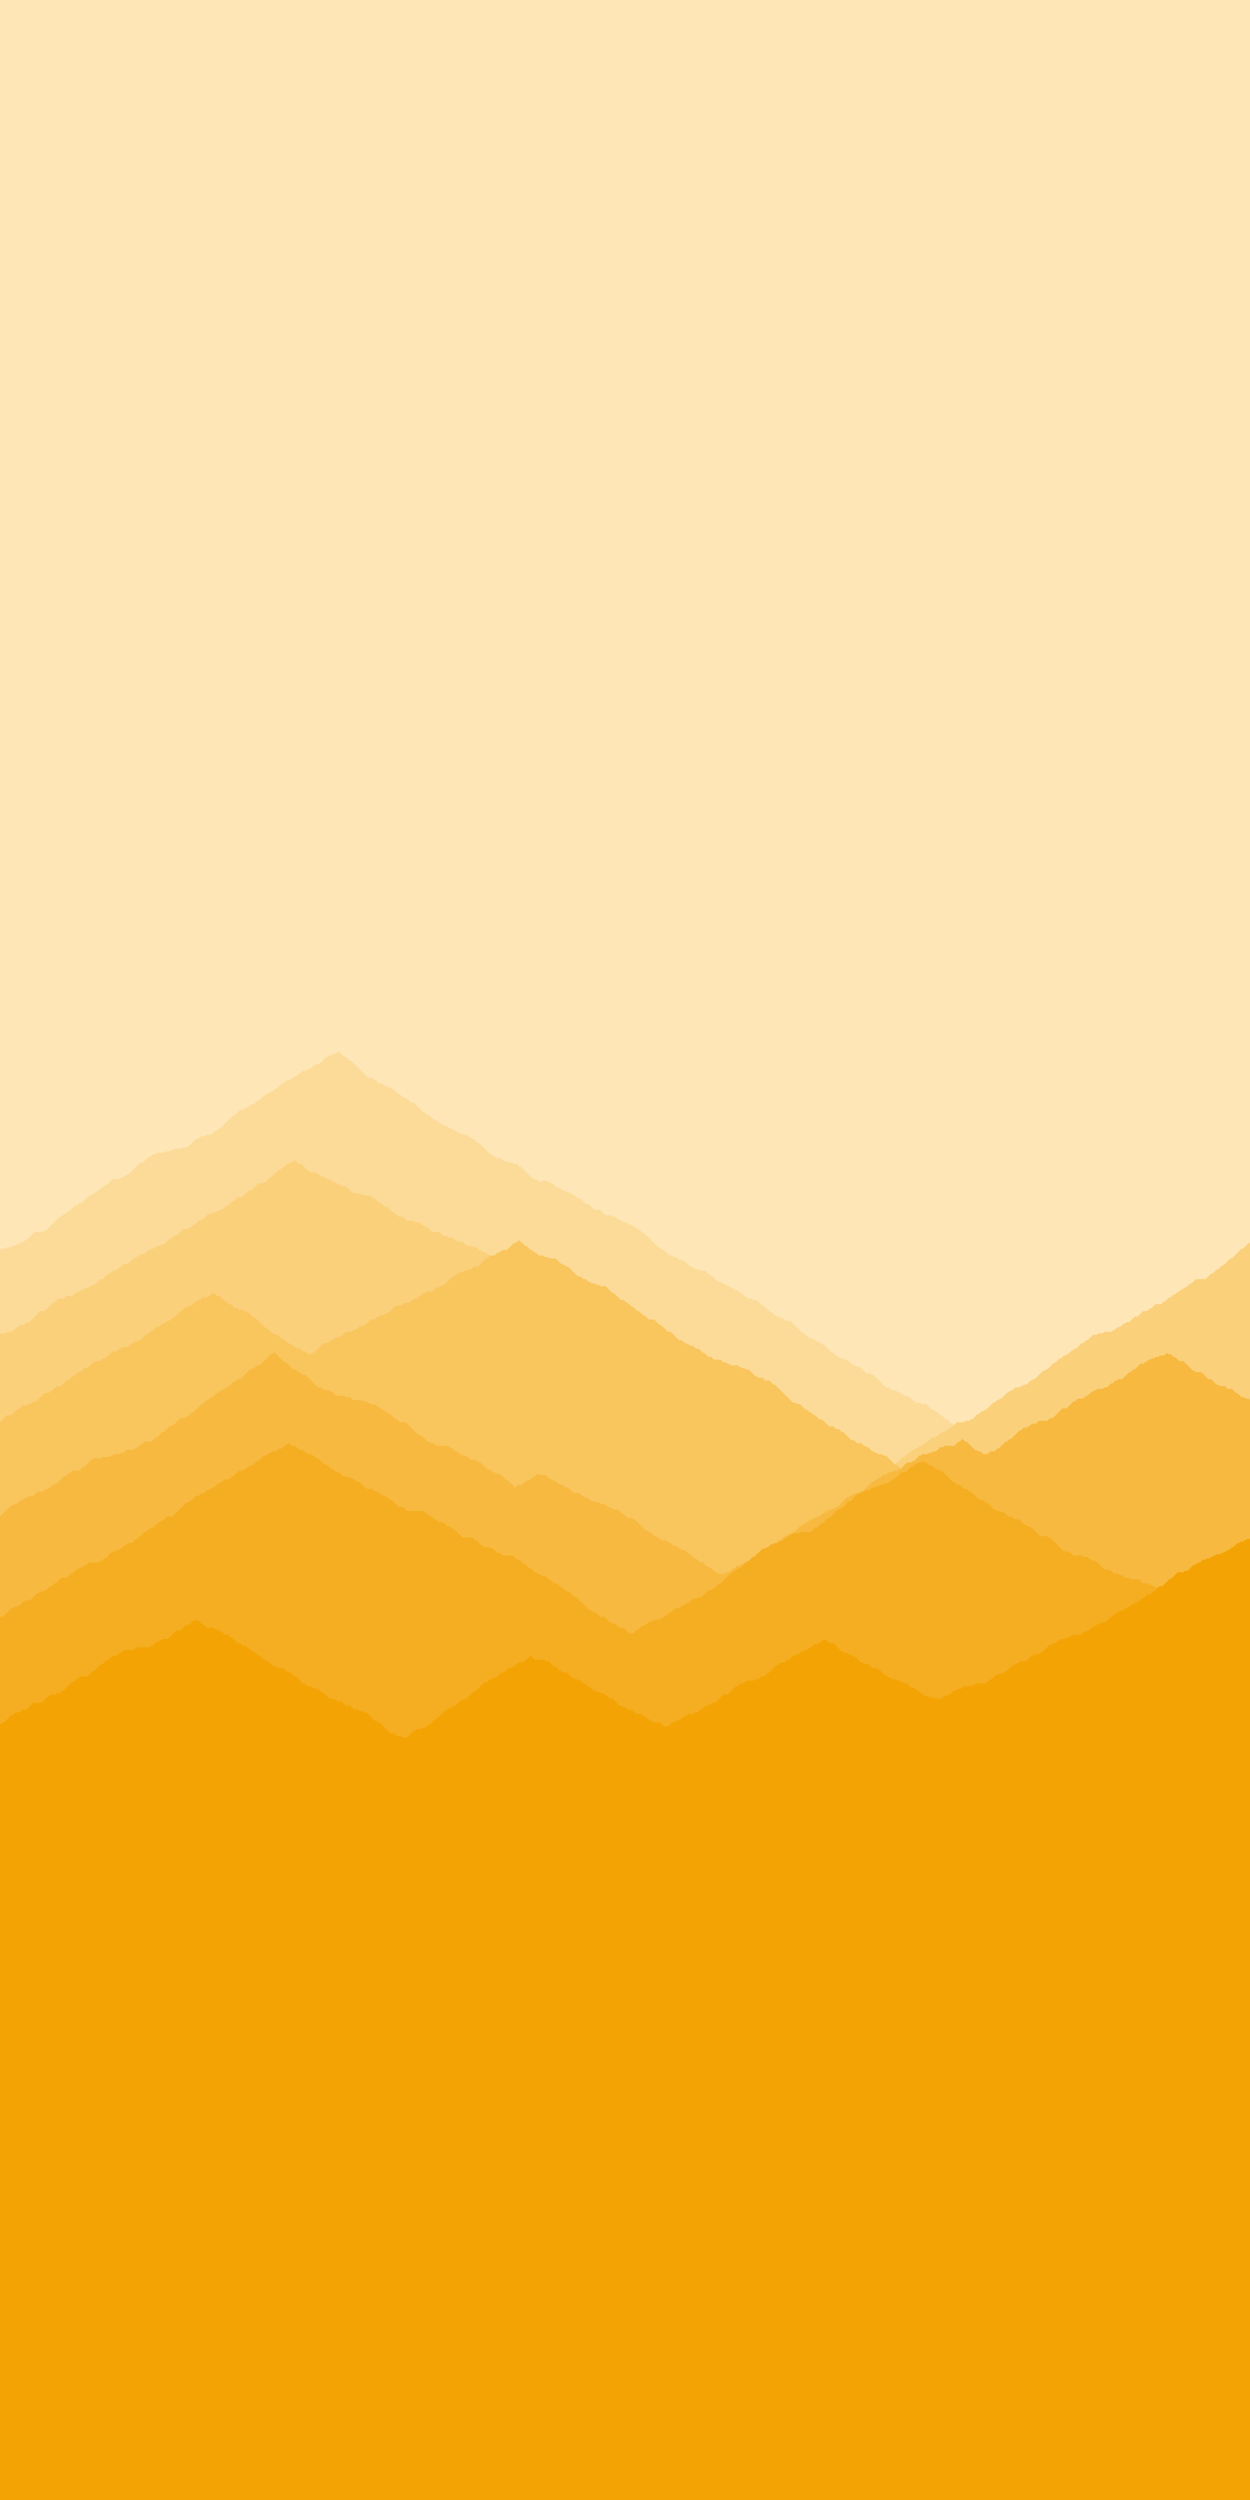 <?xml version="1.0"?>
<!DOCTYPE svg PUBLIC '-//W3C//DTD SVG 1.0//EN'
          'http://www.w3.org/TR/2001/REC-SVG-20010904/DTD/svg10.dtd'>
<svg xmlns:xlink="http://www.w3.org/1999/xlink" style="fill-opacity:1; color-rendering:auto; color-interpolation:auto; text-rendering:auto; stroke:black; stroke-linecap:square; stroke-miterlimit:10; shape-rendering:auto; stroke-opacity:1; fill:black; stroke-dasharray:none; font-weight:normal; stroke-width:1; font-family:'Dialog'; font-style:normal; stroke-linejoin:miter; font-size:12px; stroke-dashoffset:0; image-rendering:auto;" width="900" height="1800" xmlns="http://www.w3.org/2000/svg"
><!--Generated by the Batik Graphics2D SVG Generator--><defs id="genericDefs"
  /><g
  ><g style="stroke-linecap:round; fill:rgb(254,230,182); stroke:rgb(254,230,182);"
    ><rect x="0" width="900" height="1800" y="0" style="stroke:none;"
    /></g
    ><g style="stroke-linecap:round; fill:rgb(252,219,152); stroke:rgb(252,219,152);"
    ><path style="stroke:none;" d="M0 900 L1 899 L2 899 L3 899 L4 899 L5 898 L6 898 L7 898 L8 898 L9 897 L10 897 L11 897 L12 896 L13 896 L14 895 L15 895 L16 894 L17 894 L18 893 L19 893 L20 892 L21 891 L22 890 L23 889 L24 888 L25 887 L26 887 L27 887 L28 887 L29 887 L30 887 L31 887 L32 886 L33 886 L34 885 L35 884 L36 883 L37 882 L38 881 L39 880 L40 879 L41 878 L42 877 L43 876 L44 876 L45 875 L46 874 L47 874 L48 873 L49 872 L50 872 L51 871 L52 870 L53 869 L54 868 L55 868 L56 867 L57 866 L58 866 L59 866 L60 865 L61 864 L62 863 L63 862 L64 861 L65 861 L66 860 L67 860 L68 859 L69 858 L70 858 L71 857 L72 856 L73 855 L74 855 L75 854 L76 853 L77 853 L78 852 L79 851 L80 850 L81 849 L82 849 L83 849 L84 849 L85 849 L86 849 L87 848 L88 848 L89 847 L90 847 L91 846 L92 846 L93 845 L94 844 L95 843 L96 842 L97 841 L98 840 L99 839 L100 838 L101 837 L102 837 L103 837 L104 836 L105 835 L106 834 L107 833 L108 833 L109 832 L110 831 L111 831 L112 831 L113 830 L114 830 L115 830 L116 830 L117 830 L118 830 L119 829 L120 829 L121 829 L122 829 L123 828 L124 828 L125 828 L126 827 L127 827 L128 827 L129 827 L130 827 L131 827 L132 826 L133 826 L134 826 L135 826 L136 825 L137 824 L138 823 L139 822 L140 821 L141 820 L142 820 L143 820 L144 819 L145 818 L146 818 L147 818 L148 818 L149 817 L150 817 L151 817 L152 817 L153 816 L154 815 L155 814 L156 814 L157 813 L158 813 L159 812 L160 811 L161 810 L162 809 L163 808 L164 807 L165 806 L166 805 L167 804 L168 803 L169 803 L170 802 L171 801 L172 800 L173 799 L174 799 L175 799 L176 798 L177 798 L178 797 L179 797 L180 796 L181 795 L182 795 L183 795 L184 794 L185 793 L186 792 L187 792 L188 791 L189 790 L190 789 L191 788 L192 788 L193 787 L194 787 L195 786 L196 786 L197 785 L198 784 L199 784 L200 783 L201 782 L202 781 L203 780 L204 780 L205 779 L206 778 L207 778 L208 778 L209 777 L210 777 L211 776 L212 775 L213 775 L214 774 L215 773 L216 773 L217 772 L218 771 L219 771 L220 771 L221 770 L222 770 L223 769 L224 769 L225 768 L226 767 L227 767 L228 766 L229 766 L230 766 L231 765 L232 764 L233 763 L234 762 L235 761 L236 761 L237 760 L238 760 L239 759 L240 759 L241 759 L242 758 L243 758 L244 757 L245 758 L246 759 L247 760 L248 761 L249 761 L250 762 L251 763 L252 764 L253 764 L254 765 L255 766 L256 767 L257 768 L258 769 L259 770 L260 771 L261 772 L262 773 L263 774 L264 775 L265 776 L266 776 L267 776 L268 776 L269 777 L270 778 L271 778 L272 779 L273 780 L274 780 L275 780 L276 781 L277 782 L278 782 L279 782 L280 783 L281 783 L282 784 L283 784 L284 785 L285 786 L286 787 L287 788 L288 788 L289 789 L290 790 L291 790 L292 791 L293 791 L294 792 L295 793 L296 794 L297 794 L298 794 L299 795 L300 796 L301 797 L302 798 L303 799 L304 800 L305 801 L306 801 L307 802 L308 803 L309 803 L310 804 L311 805 L312 806 L313 806 L314 807 L315 807 L316 808 L317 809 L318 809 L319 810 L320 810 L321 811 L322 811 L323 812 L324 812 L325 813 L326 813 L327 814 L328 814 L329 815 L330 815 L331 816 L332 816 L333 817 L334 817 L335 817 L336 817 L337 818 L338 819 L339 819 L340 820 L341 820 L342 821 L343 822 L344 823 L345 823 L346 824 L347 825 L348 826 L349 827 L350 828 L351 829 L352 830 L353 831 L354 831 L355 832 L356 833 L357 833 L358 834 L359 834 L360 834 L361 834 L362 835 L363 836 L364 836 L365 836 L366 837 L367 837 L368 837 L369 837 L370 838 L371 838 L372 838 L373 839 L374 840 L375 840 L376 841 L377 842 L378 843 L379 844 L380 845 L381 846 L382 847 L383 848 L384 849 L385 849 L386 849 L387 850 L388 850 L389 851 L389 1800 L0 1800 Z"
    /></g
    ><g style="stroke-linecap:round; fill:rgb(252,219,152); stroke:rgb(252,219,152);"
    ><path style="stroke:none;" d="M389 851 L390 851 L391 850 L392 850 L393 850 L394 851 L395 851 L396 851 L396 1800 L0 1800 Z"
    /></g
    ><g style="stroke-linecap:round; fill:rgb(252,219,152); stroke:rgb(252,219,152);"
    ><path style="stroke:none;" d="M396 851 L397 852 L398 852 L399 853 L400 854 L401 855 L402 855 L403 855 L404 856 L405 857 L406 857 L407 858 L408 858 L409 858 L410 859 L411 859 L412 860 L413 860 L414 861 L415 862 L416 863 L417 863 L418 863 L419 864 L420 865 L421 866 L422 867 L423 867 L424 867 L425 868 L426 869 L427 870 L428 871 L429 871 L430 871 L431 871 L432 871 L433 872 L434 873 L435 874 L436 875 L437 875 L438 875 L439 875 L440 875 L441 876 L442 876 L443 876 L444 877 L445 878 L446 878 L447 879 L448 879 L449 880 L450 880 L451 880 L452 881 L453 882 L454 882 L455 882 L456 883 L457 883 L458 884 L459 885 L460 885 L461 886 L462 887 L463 888 L464 888 L465 889 L466 890 L467 891 L468 892 L469 893 L470 894 L471 895 L472 896 L473 897 L474 898 L475 898 L476 899 L477 900 L478 900 L479 901 L480 902 L481 903 L482 904 L483 904 L484 904 L485 905 L486 905 L487 905 L488 906 L489 907 L490 907 L491 907 L492 908 L493 908 L494 909 L495 910 L496 911 L497 912 L498 912 L499 913 L500 913 L501 914 L502 914 L503 914 L504 915 L505 915 L506 915 L507 915 L508 915 L509 916 L510 917 L511 918 L512 918 L513 919 L514 920 L515 921 L516 922 L517 923 L518 923 L519 923 L520 924 L521 924 L522 925 L523 925 L524 926 L525 926 L526 927 L527 927 L528 928 L529 929 L530 929 L531 929 L532 930 L533 931 L534 931 L535 932 L536 933 L537 934 L538 934 L539 935 L540 935 L541 935 L542 936 L543 936 L544 936 L545 936 L546 937 L547 938 L548 939 L549 940 L550 940 L551 941 L552 942 L553 943 L554 944 L555 945 L556 945 L557 946 L558 947 L559 948 L560 948 L561 948 L562 949 L563 949 L564 949 L565 950 L566 951 L567 951 L568 951 L569 951 L570 952 L571 953 L572 954 L573 955 L574 956 L575 957 L576 958 L577 959 L578 960 L579 960 L580 961 L581 962 L582 963 L583 963 L584 964 L585 964 L586 964 L587 965 L588 966 L589 966 L590 966 L591 967 L592 968 L593 968 L594 969 L595 970 L596 971 L597 972 L598 973 L599 974 L600 974 L601 975 L602 976 L603 977 L604 977 L605 978 L606 978 L607 978 L608 979 L609 979 L610 979 L611 980 L612 981 L613 982 L614 983 L615 983 L616 983 L617 984 L618 984 L619 984 L620 985 L621 986 L622 987 L623 988 L624 989 L625 989 L626 989 L627 989 L628 990 L629 990 L630 991 L631 992 L632 993 L633 994 L634 995 L635 996 L636 997 L637 998 L638 999 L639 999 L640 999 L641 1000 L642 1001 L643 1001 L644 1001 L645 1001 L646 1002 L647 1002 L648 1003 L649 1003 L650 1004 L651 1005 L652 1005 L653 1005 L654 1006 L655 1006 L656 1007 L657 1008 L658 1009 L659 1010 L660 1010 L661 1010 L662 1010 L663 1010 L664 1011 L665 1011 L666 1011 L667 1011 L668 1012 L669 1013 L670 1014 L671 1015 L672 1015 L673 1016 L674 1016 L675 1017 L676 1018 L677 1019 L678 1019 L679 1020 L680 1021 L681 1022 L682 1022 L683 1023 L684 1024 L685 1025 L686 1025 L687 1026 L688 1027 L689 1027 L690 1028 L691 1028 L692 1029 L693 1030 L694 1031 L695 1031 L696 1032 L697 1032 L698 1033 L699 1034 L700 1034 L701 1034 L702 1035 L703 1036 L704 1037 L705 1038 L706 1038 L707 1039 L708 1039 L709 1040 L710 1041 L711 1042 L712 1042 L713 1042 L714 1042 L715 1043 L716 1043 L717 1043 L718 1043 L719 1044 L720 1044 L721 1044 L722 1045 L723 1045 L724 1046 L725 1047 L726 1047 L727 1047 L728 1047 L729 1048 L730 1048 L731 1048 L732 1048 L733 1049 L734 1050 L735 1050 L736 1050 L737 1050 L738 1050 L739 1050 L740 1050 L741 1050 L742 1051 L743 1051 L744 1052 L745 1053 L746 1054 L747 1054 L748 1054 L749 1055 L750 1055 L751 1055 L752 1056 L753 1057 L754 1058 L755 1059 L756 1060 L757 1061 L758 1062 L759 1063 L760 1064 L761 1065 L762 1065 L763 1065 L764 1065 L765 1066 L766 1067 L767 1067 L768 1068 L769 1069 L770 1069 L771 1070 L772 1071 L773 1071 L774 1072 L775 1073 L776 1074 L777 1074 L778 1075 L779 1076 L780 1076 L781 1077 L782 1077 L783 1078 L784 1079 L785 1079 L786 1079 L787 1080 L788 1080 L789 1081 L790 1081 L791 1081 L792 1081 L793 1082 L794 1083 L795 1084 L796 1084 L797 1085 L798 1086 L799 1087 L800 1087 L801 1088 L802 1088 L803 1088 L804 1089 L805 1089 L806 1090 L807 1090 L808 1091 L809 1092 L810 1092 L811 1092 L812 1092 L813 1093 L814 1093 L815 1093 L816 1094 L817 1095 L818 1096 L819 1097 L820 1098 L821 1099 L822 1099 L823 1099 L824 1099 L825 1099 L826 1100 L827 1100 L828 1101 L829 1102 L830 1102 L831 1102 L832 1102 L833 1102 L834 1103 L835 1103 L836 1103 L837 1103 L838 1104 L839 1105 L840 1105 L841 1106 L842 1106 L843 1107 L844 1108 L845 1108 L846 1108 L847 1109 L848 1110 L849 1110 L850 1110 L851 1110 L852 1110 L853 1110 L854 1111 L855 1112 L856 1113 L857 1113 L858 1113 L859 1114 L860 1115 L861 1116 L862 1116 L863 1117 L864 1117 L865 1118 L866 1118 L867 1118 L868 1119 L869 1119 L870 1120 L871 1121 L872 1121 L873 1121 L874 1121 L875 1121 L876 1121 L877 1121 L878 1121 L879 1122 L880 1122 L881 1123 L882 1124 L883 1125 L884 1126 L885 1126 L886 1127 L887 1128 L888 1128 L889 1129 L890 1129 L891 1129 L892 1130 L893 1131 L894 1131 L895 1132 L896 1133 L897 1133 L898 1133 L899 1134 L900 1134 L901 1135 L902 1135 L903 1135 L904 1136 L905 1136 L906 1136 L907 1137 L908 1138 L909 1139 L910 1140 L911 1141 L912 1141 L913 1142 L914 1143 L915 1143 L916 1144 L917 1145 L918 1145 L919 1145 L920 1145 L921 1145 L922 1146 L923 1147 L924 1147 L925 1147 L926 1147 L927 1147 L928 1148 L929 1149 L930 1149 L931 1150 L932 1151 L933 1152 L934 1153 L935 1154 L936 1155 L937 1155 L938 1155 L939 1156 L940 1156 L941 1157 L942 1158 L943 1159 L944 1160 L945 1160 L946 1160 L947 1161 L948 1162 L949 1162 L950 1163 L951 1163 L952 1163 L953 1164 L954 1164 L955 1165 L956 1166 L957 1166 L958 1166 L959 1167 L960 1168 L961 1168 L962 1169 L963 1170 L964 1171 L965 1172 L966 1172 L967 1172 L968 1172 L969 1173 L970 1173 L971 1174 L972 1175 L973 1175 L974 1175 L975 1175 L976 1175 L977 1176 L978 1176 L979 1176 L980 1176 L981 1177 L982 1178 L983 1178 L984 1179 L985 1179 L986 1180 L987 1181 L988 1181 L989 1182 L990 1183 L991 1184 L992 1185 L993 1186 L994 1187 L995 1188 L996 1189 L997 1189 L998 1189 L999 1190 L1000 1190 L1001 1190 L1002 1190 L1003 1190 L1004 1191 L1005 1191 L1006 1192 L1007 1193 L1008 1193 L1009 1194 L1010 1195 L1010 1800 L0 1800 Z"
    /></g
    ><g style="stroke-linecap:round; fill:rgb(250,208,123); stroke:rgb(250,208,123);"
    ><path style="stroke:none;" d="M0 960 L1 960 L2 960 L3 960 L4 960 L5 959 L6 959 L7 959 L8 959 L9 958 L10 957 L11 957 L12 956 L13 955 L14 955 L15 954 L16 954 L17 954 L18 953 L19 952 L20 952 L21 952 L22 951 L23 950 L24 949 L25 948 L26 947 L27 946 L28 945 L29 944 L30 944 L31 944 L32 944 L33 943 L34 942 L35 941 L36 940 L37 939 L38 938 L39 938 L40 937 L41 936 L42 935 L43 935 L44 935 L45 935 L46 935 L47 934 L48 933 L49 933 L50 933 L51 933 L52 933 L53 932 L54 931 L55 931 L56 930 L57 930 L58 929 L59 929 L60 928 L61 928 L62 927 L63 927 L64 927 L65 926 L66 926 L67 925 L68 925 L69 924 L70 923 L71 922 L72 921 L73 921 L74 921 L75 920 L76 919 L77 918 L78 917 L79 917 L80 916 L81 915 L82 915 L83 915 L84 914 L85 913 L86 913 L87 912 L88 911 L89 910 L90 910 L91 910 L92 910 L93 909 L94 908 L95 907 L96 906 L97 906 L98 905 L99 905 L100 904 L101 903 L102 903 L103 903 L104 903 L105 902 L106 901 L107 900 L108 900 L109 899 L110 899 L111 899 L112 898 L113 897 L114 897 L115 897 L116 896 L117 896 L118 896 L119 895 L120 894 L121 893 L122 892 L123 892 L124 891 L125 890 L126 890 L127 889 L128 889 L129 888 L130 887 L131 886 L132 885 L133 885 L134 885 L135 885 L136 884 L137 884 L138 883 L139 882 L140 882 L141 881 L142 880 L143 879 L144 878 L145 878 L146 878 L147 877 L148 876 L149 875 L150 874 L151 874 L152 874 L153 873 L154 873 L155 873 L156 872 L157 872 L158 871 L159 871 L160 871 L161 870 L162 869 L163 868 L164 868 L165 867 L166 866 L167 865 L168 865 L169 864 L170 863 L171 862 L172 862 L173 862 L174 862 L175 861 L176 860 L177 859 L178 858 L179 857 L180 857 L181 857 L182 856 L183 855 L184 854 L185 853 L186 852 L187 852 L188 852 L189 852 L190 851 L191 851 L192 850 L193 849 L194 848 L195 848 L196 847 L197 846 L198 845 L199 844 L200 843 L201 842 L202 842 L203 841 L204 840 L205 840 L206 839 L207 838 L208 838 L209 837 L210 837 L211 836 L212 835 L213 836 L214 837 L215 838 L216 838 L217 838 L218 839 L219 840 L220 841 L221 842 L222 843 L223 844 L224 844 L225 844 L226 844 L227 844 L228 845 L229 845 L230 846 L231 847 L232 847 L233 847 L234 848 L235 848 L236 849 L237 849 L238 849 L239 850 L240 851 L241 851 L242 852 L243 852 L244 853 L245 853 L246 854 L247 854 L248 854 L249 854 L250 855 L251 856 L252 857 L253 858 L254 859 L255 859 L256 859 L257 859 L258 859 L259 860 L260 860 L261 860 L262 860 L263 861 L264 861 L265 861 L266 861 L267 861 L268 862 L269 863 L270 863 L271 864 L272 865 L273 866 L274 866 L275 867 L276 868 L277 869 L278 869 L279 869 L280 870 L281 871 L282 872 L283 873 L284 873 L285 874 L286 875 L287 876 L288 876 L289 876 L290 876 L291 877 L292 878 L293 879 L294 879 L295 879 L296 879 L297 879 L298 879 L299 880 L300 880 L301 880 L302 880 L303 881 L304 882 L305 882 L306 883 L307 884 L308 884 L309 885 L310 886 L311 887 L312 887 L313 887 L314 887 L315 887 L316 887 L317 888 L318 889 L319 890 L320 890 L321 890 L322 890 L323 891 L324 891 L325 891 L326 891 L327 892 L328 893 L329 894 L330 894 L331 894 L332 894 L333 894 L334 895 L335 896 L336 897 L337 897 L338 897 L339 897 L340 897 L341 898 L342 898 L343 898 L344 899 L345 900 L346 900 L347 901 L348 901 L349 902 L350 902 L351 903 L352 903 L353 904 L354 904 L355 905 L356 905 L357 905 L358 906 L359 906 L360 906 L361 906 L362 907 L363 907 L364 908 L365 908 L366 909 L367 910 L367 1800 L0 1800 Z"
    /></g
    ><g style="stroke-linecap:round; fill:rgb(250,208,123); stroke:rgb(250,208,123);"
    ><path style="stroke:none;" d="M367 910 L368 910 L369 910 L370 910 L371 911 L372 912 L373 913 L374 913 L375 913 L376 913 L377 913 L378 914 L379 914 L380 915 L381 915 L382 915 L383 916 L384 917 L385 917 L386 918 L387 918 L388 918 L389 919 L390 920 L391 920 L392 920 L393 921 L394 921 L395 922 L396 922 L397 923 L398 924 L399 924 L400 925 L401 925 L402 926 L403 926 L404 926 L405 926 L406 927 L407 927 L408 927 L409 927 L410 927 L411 927 L412 928 L413 928 L414 928 L415 929 L416 929 L417 929 L418 929 L419 929 L420 930 L421 931 L422 931 L423 932 L424 933 L425 933 L426 934 L427 934 L428 935 L429 936 L430 936 L431 937 L432 938 L433 938 L434 939 L435 940 L436 941 L437 942 L438 943 L439 944 L440 945 L441 945 L442 946 L443 947 L444 948 L445 949 L446 949 L447 949 L448 950 L449 951 L450 952 L451 952 L452 953 L453 954 L454 955 L455 955 L456 956 L457 956 L458 957 L459 957 L460 957 L461 958 L462 959 L463 960 L464 961 L465 961 L466 961 L467 961 L468 962 L469 962 L470 963 L471 964 L472 965 L473 966 L474 966 L475 966 L476 967 L477 968 L478 969 L479 970 L480 971 L481 972 L482 973 L483 973 L484 973 L485 974 L486 974 L487 974 L488 974 L489 975 L490 976 L491 976 L492 976 L493 976 L494 976 L495 977 L496 978 L497 978 L498 979 L499 979 L500 980 L501 981 L502 981 L503 982 L504 983 L505 984 L506 984 L507 984 L508 984 L509 985 L510 986 L511 987 L512 988 L513 989 L514 990 L515 991 L516 992 L517 992 L518 993 L519 993 L520 994 L521 994 L522 994 L523 995 L524 996 L525 996 L526 996 L527 997 L528 998 L529 998 L530 998 L531 999 L532 1000 L533 1001 L534 1002 L535 1003 L536 1004 L537 1004 L538 1005 L539 1005 L540 1006 L541 1007 L542 1008 L543 1008 L544 1008 L545 1009 L546 1010 L547 1011 L548 1012 L549 1012 L550 1012 L551 1013 L552 1014 L553 1015 L554 1016 L555 1016 L556 1017 L557 1018 L558 1019 L559 1020 L560 1021 L561 1022 L562 1022 L563 1023 L564 1023 L565 1024 L566 1024 L567 1025 L568 1026 L569 1027 L570 1028 L571 1028 L572 1029 L573 1029 L574 1029 L575 1030 L576 1030 L577 1031 L578 1032 L579 1032 L580 1032 L581 1032 L582 1032 L583 1033 L584 1033 L585 1033 L586 1034 L587 1035 L588 1036 L589 1037 L590 1038 L591 1038 L592 1039 L593 1039 L594 1040 L595 1041 L596 1042 L597 1042 L598 1042 L599 1042 L600 1043 L601 1044 L602 1044 L603 1045 L604 1046 L605 1047 L606 1048 L607 1049 L608 1049 L609 1050 L610 1051 L611 1052 L612 1052 L613 1053 L614 1054 L615 1055 L616 1055 L617 1056 L618 1056 L619 1057 L620 1058 L621 1058 L622 1058 L623 1059 L624 1059 L625 1059 L626 1060 L627 1061 L628 1062 L628 1800 L0 1800 Z"
    /></g
    ><g style="stroke-linecap:round; fill:rgb(250,208,123); stroke:rgb(250,208,123);"
    ><path style="stroke:none;" d="M628 1062 L629 1062 L630 1061 L631 1060 L632 1060 L633 1059 L634 1058 L635 1058 L636 1058 L637 1058 L638 1057 L639 1057 L640 1057 L641 1056 L642 1056 L643 1056 L644 1055 L645 1054 L646 1053 L647 1052 L648 1051 L649 1050 L650 1049 L651 1049 L652 1048 L653 1047 L654 1047 L655 1046 L656 1045 L657 1044 L658 1044 L659 1043 L660 1043 L661 1042 L662 1041 L663 1041 L664 1041 L665 1040 L666 1039 L667 1038 L668 1038 L669 1037 L670 1036 L671 1035 L672 1035 L673 1035 L674 1034 L675 1034 L676 1033 L677 1032 L678 1031 L679 1031 L680 1031 L681 1030 L682 1029 L683 1029 L684 1028 L685 1028 L686 1027 L687 1026 L688 1025 L689 1024 L690 1024 L691 1024 L692 1024 L693 1024 L694 1024 L695 1023 L696 1023 L697 1023 L698 1023 L699 1022 L700 1022 L701 1021 L702 1020 L703 1019 L704 1018 L705 1018 L706 1017 L707 1016 L708 1016 L709 1015 L710 1015 L711 1014 L712 1013 L713 1012 L714 1011 L715 1010 L716 1010 L717 1009 L718 1008 L719 1008 L720 1007 L721 1007 L722 1006 L723 1005 L724 1004 L725 1003 L726 1002 L727 1002 L728 1001 L729 1001 L730 1000 L731 999 L732 999 L733 999 L734 999 L735 998 L736 998 L737 997 L738 997 L739 997 L740 996 L741 995 L742 994 L743 994 L744 993 L745 993 L746 992 L747 991 L748 990 L749 989 L750 988 L751 987 L752 987 L753 986 L754 986 L755 985 L756 984 L757 983 L758 982 L759 981 L760 981 L761 980 L762 979 L763 978 L764 978 L765 977 L766 976 L767 976 L768 975 L769 975 L770 974 L771 973 L772 972 L773 972 L774 971 L775 971 L776 970 L777 969 L778 968 L779 967 L780 967 L781 966 L782 965 L783 965 L784 964 L785 963 L786 962 L787 961 L788 961 L789 961 L790 961 L791 960 L792 960 L793 960 L794 960 L795 959 L796 959 L797 959 L798 959 L799 959 L800 959 L801 958 L802 958 L803 957 L804 956 L805 956 L806 955 L807 955 L808 954 L809 953 L810 953 L811 952 L812 952 L813 952 L814 951 L815 950 L816 949 L817 948 L818 948 L819 948 L820 947 L821 946 L822 945 L823 944 L824 944 L825 944 L826 944 L827 943 L828 942 L829 942 L830 941 L831 940 L832 939 L833 939 L834 939 L835 939 L836 939 L837 938 L838 937 L839 937 L840 936 L841 935 L842 934 L843 934 L844 933 L845 932 L846 932 L847 931 L848 930 L849 930 L850 929 L851 928 L852 928 L853 927 L854 927 L855 926 L856 925 L857 924 L858 924 L859 923 L860 922 L861 921 L862 921 L863 921 L864 921 L865 921 L866 921 L867 921 L868 921 L869 920 L870 919 L871 918 L872 917 L873 917 L874 916 L875 915 L876 914 L877 914 L878 913 L879 912 L880 911 L881 911 L882 910 L883 909 L884 908 L885 907 L886 906 L887 906 L888 905 L889 904 L890 903 L891 902 L892 901 L893 900 L894 899 L895 899 L896 898 L897 897 L898 896 L899 895 L900 895 L901 894 L902 893 L903 892 L904 891 L905 890 L906 890 L907 890 L908 889 L909 889 L910 888 L911 887 L912 887 L913 886 L914 885 L915 884 L916 883 L917 883 L918 883 L919 882 L920 881 L921 880 L922 880 L923 880 L924 879 L925 878 L926 878 L927 878 L928 878 L929 877 L930 876 L931 876 L932 876 L933 875 L934 874 L935 873 L936 873 L937 872 L938 871 L939 870 L940 869 L941 868 L942 868 L943 867 L944 866 L945 866 L946 866 L947 866 L948 866 L949 866 L950 866 L951 865 L952 864 L953 863 L954 863 L955 862 L956 861 L957 861 L958 860 L959 860 L960 859 L961 859 L962 858 L963 858 L964 858 L965 857 L966 856 L967 856 L968 856 L969 855 L970 854 L971 854 L972 854 L973 854 L974 854 L975 854 L976 854 L977 853 L978 852 L979 851 L980 850 L981 850 L982 849 L983 849 L984 848 L985 848 L986 847 L987 847 L988 847 L989 847 L990 847 L991 847 L992 846 L993 845 L994 845 L995 844 L996 843 L997 842 L998 841 L999 840 L1000 840 L1001 840 L1002 840 L1003 840 L1004 840 L1005 839 L1006 838 L1007 838 L1008 837 L1009 837 L1010 837 L1011 836 L1012 836 L1013 835 L1014 834 L1015 834 L1016 833 L1017 832 L1018 831 L1019 830 L1020 829 L1021 828 L1022 827 L1023 827 L1024 827 L1025 826 L1026 826 L1027 825 L1028 824 L1029 823 L1030 822 L1031 821 L1032 821 L1033 821 L1034 820 L1035 820 L1036 819 L1037 818 L1038 817 L1039 817 L1040 816 L1041 816 L1042 816 L1043 816 L1044 816 L1045 815 L1046 814 L1047 813 L1048 812 L1049 811 L1050 810 L1051 811 L1052 812 L1053 813 L1054 814 L1055 814 L1056 814 L1057 814 L1058 815 L1059 815 L1060 816 L1061 816 L1062 817 L1063 817 L1064 817 L1065 818 L1066 819 L1067 819 L1068 820 L1069 821 L1070 822 L1071 822 L1072 823 L1073 824 L1074 825 L1075 826 L1076 827 L1077 828 L1078 829 L1079 829 L1080 830 L1081 831 L1082 831 L1083 832 L1084 832 L1085 832 L1086 833 L1087 834 L1088 834 L1089 835 L1090 836 L1091 837 L1092 838 L1093 838 L1094 839 L1095 840 L1096 840 L1097 841 L1098 841 L1099 842 L1100 843 L1101 843 L1102 843 L1103 843 L1104 844 L1105 844 L1106 844 L1107 845 L1108 845 L1109 845 L1110 846 L1111 847 L1112 848 L1113 848 L1114 848 L1115 849 L1116 850 L1117 850 L1118 851 L1119 851 L1120 851 L1121 852 L1122 853 L1123 854 L1124 854 L1125 854 L1126 855 L1127 856 L1128 857 L1129 857 L1130 858 L1131 858 L1132 859 L1133 860 L1134 861 L1135 862 L1136 863 L1137 864 L1138 865 L1139 865 L1140 865 L1141 866 L1142 866 L1143 866 L1144 867 L1145 868 L1146 869 L1147 869 L1148 870 L1149 871 L1150 872 L1151 872 L1152 873 L1153 874 L1154 875 L1155 876 L1156 877 L1157 878 L1158 878 L1159 878 L1160 879 L1161 879 L1162 880 L1163 880 L1164 880 L1165 881 L1166 882 L1167 883 L1168 883 L1169 884 L1170 884 L1171 885 L1172 886 L1173 886 L1174 886 L1175 887 L1176 888 L1177 889 L1178 889 L1179 890 L1180 890 L1181 890 L1182 890 L1183 891 L1184 892 L1185 893 L1186 894 L1187 895 L1188 896 L1189 896 L1190 896 L1191 896 L1192 897 L1193 898 L1194 899 L1195 899 L1196 900 L1197 901 L1198 901 L1199 902 L1200 903 L1201 903 L1202 903 L1203 904 L1204 905 L1205 906 L1206 907 L1207 907 L1208 907 L1209 908 L1210 908 L1211 908 L1212 909 L1213 910 L1214 911 L1215 912 L1216 912 L1217 913 L1218 914 L1219 914 L1220 914 L1221 915 L1222 915 L1223 916 L1224 916 L1225 917 L1226 917 L1227 917 L1228 918 L1229 919 L1230 920 L1231 920 L1232 920 L1233 921 L1234 921 L1235 921 L1236 922 L1237 922 L1238 922 L1239 923 L1240 923 L1241 923 L1242 924 L1243 925 L1244 925 L1245 925 L1246 926 L1247 927 L1248 928 L1249 929 L1250 930 L1251 931 L1252 932 L1253 933 L1254 933 L1255 934 L1256 934 L1257 935 L1258 936 L1259 937 L1260 937 L1261 938 L1262 938 L1263 938 L1264 939 L1265 940 L1266 940 L1267 941 L1268 942 L1269 943 L1270 944 L1271 944 L1272 945 L1273 946 L1274 947 L1275 948 L1276 949 L1277 950 L1278 951 L1279 952 L1280 953 L1281 954 L1282 954 L1283 955 L1284 956 L1285 957 L1286 957 L1287 957 L1288 958 L1289 959 L1290 959 L1291 960 L1292 961 L1293 962 L1294 962 L1295 963 L1296 963 L1297 963 L1298 964 L1299 964 L1300 964 L1301 965 L1302 965 L1303 966 L1304 966 L1305 967 L1306 967 L1307 968 L1308 968 L1309 969 L1310 969 L1311 970 L1312 970 L1313 971 L1314 971 L1315 971 L1316 972 L1317 973 L1318 973 L1319 974 L1320 975 L1321 975 L1322 975 L1323 975 L1324 976 L1325 977 L1326 978 L1326 1800 L0 1800 Z"
    /></g
    ><g style="stroke-linecap:round; fill:rgb(249,197,93); stroke:rgb(249,197,93);"
    ><path style="stroke:none;" d="M0 1024 L1 1023 L2 1022 L3 1021 L4 1020 L5 1019 L6 1019 L7 1019 L8 1019 L9 1018 L10 1017 L11 1016 L12 1015 L13 1015 L14 1014 L15 1013 L16 1012 L17 1012 L18 1012 L19 1012 L20 1011 L21 1011 L22 1011 L23 1010 L24 1009 L25 1009 L26 1009 L27 1008 L28 1007 L29 1006 L30 1005 L31 1004 L32 1003 L33 1003 L34 1003 L35 1003 L36 1002 L37 1001 L38 1001 L39 1000 L40 999 L41 998 L42 998 L43 998 L44 998 L45 997 L46 996 L47 995 L48 994 L49 994 L50 993 L51 992 L52 991 L53 991 L54 990 L55 989 L56 988 L57 988 L58 988 L59 987 L60 986 L61 985 L62 985 L63 985 L64 984 L65 983 L66 982 L67 981 L68 981 L69 980 L70 980 L71 980 L72 980 L73 979 L74 978 L75 978 L76 978 L77 977 L78 976 L79 975 L80 974 L81 973 L82 973 L83 973 L84 973 L85 972 L86 971 L87 971 L88 970 L89 970 L90 970 L91 970 L92 970 L93 969 L94 968 L95 967 L96 967 L97 966 L98 966 L99 966 L100 965 L101 965 L102 964 L103 963 L104 962 L105 961 L106 961 L107 960 L108 959 L109 958 L110 958 L111 957 L112 956 L113 955 L114 955 L115 955 L116 954 L117 953 L118 953 L119 952 L120 952 L121 951 L122 951 L123 950 L124 949 L125 949 L126 948 L127 947 L128 946 L129 945 L130 944 L131 943 L132 943 L133 942 L134 941 L135 941 L136 941 L137 940 L138 940 L139 939 L140 938 L141 937 L142 937 L143 936 L144 936 L145 935 L146 934 L147 934 L148 934 L149 934 L150 933 L151 933 L152 932 L153 931 L154 931 L155 932 L156 933 L157 933 L158 933 L159 934 L160 935 L161 936 L162 937 L163 937 L164 938 L165 939 L166 939 L167 940 L168 941 L169 942 L170 942 L171 942 L172 943 L173 943 L174 943 L175 943 L176 944 L177 944 L178 945 L179 945 L180 946 L181 947 L182 948 L183 949 L184 949 L185 950 L186 951 L187 952 L188 953 L189 954 L190 955 L191 956 L192 956 L193 957 L194 958 L195 959 L196 960 L197 960 L198 961 L199 961 L200 961 L201 962 L202 963 L203 964 L204 964 L205 965 L206 966 L207 967 L208 967 L209 968 L210 968 L211 969 L212 970 L213 970 L214 971 L215 971 L216 971 L217 972 L218 973 L219 973 L220 973 L221 974 L222 975 L223 975 L223 1800 L0 1800 Z"
    /></g
    ><g style="stroke-linecap:round; fill:rgb(249,197,93); stroke:rgb(249,197,93);"
    ><path style="stroke:none;" d="M223 975 L224 975 L225 974 L226 974 L227 973 L228 972 L229 971 L230 970 L231 969 L232 968 L233 967 L234 967 L235 967 L236 967 L237 966 L238 965 L239 965 L240 964 L241 964 L242 963 L243 963 L244 963 L245 962 L246 962 L247 961 L248 960 L249 959 L250 959 L251 959 L252 959 L253 959 L254 958 L255 958 L256 957 L257 957 L258 956 L259 955 L260 955 L261 955 L262 954 L263 954 L264 953 L265 952 L266 951 L267 950 L268 950 L269 950 L270 950 L271 949 L272 948 L273 948 L274 947 L275 947 L276 947 L277 946 L278 946 L279 945 L280 945 L281 944 L282 943 L283 942 L284 941 L285 940 L286 940 L287 940 L288 940 L289 940 L290 939 L291 938 L292 938 L293 938 L294 938 L295 938 L296 937 L297 936 L298 935 L299 935 L300 935 L301 934 L302 933 L303 933 L304 932 L305 931 L306 931 L307 930 L308 930 L309 930 L310 930 L311 930 L312 929 L313 928 L314 927 L315 927 L316 927 L317 926 L318 926 L319 925 L320 925 L321 924 L322 923 L323 922 L324 921 L325 920 L326 919 L327 919 L328 918 L329 917 L330 917 L331 916 L332 916 L333 916 L334 915 L335 915 L336 915 L337 914 L338 914 L339 914 L340 913 L341 912 L342 912 L343 912 L344 912 L345 911 L346 910 L347 909 L348 908 L349 907 L350 906 L351 906 L352 905 L353 904 L354 904 L355 904 L356 904 L357 903 L358 902 L359 902 L360 901 L361 901 L362 900 L363 900 L364 900 L365 900 L366 899 L367 898 L368 897 L369 896 L370 895 L371 895 L372 894 L373 894 L374 893 L375 894 L376 895 L377 896 L378 897 L379 897 L380 898 L381 899 L382 900 L383 900 L384 901 L385 902 L386 902 L387 903 L388 904 L389 904 L390 904 L391 904 L392 905 L393 905 L394 905 L395 906 L396 906 L397 906 L398 906 L399 906 L400 906 L401 907 L402 908 L403 909 L404 910 L405 910 L406 911 L407 911 L408 912 L409 912 L410 913 L411 914 L412 915 L413 916 L414 917 L415 918 L416 919 L417 919 L418 919 L419 920 L420 921 L421 921 L422 921 L423 922 L424 923 L425 923 L426 924 L427 924 L428 924 L429 925 L430 925 L431 925 L432 926 L433 926 L434 926 L435 926 L436 926 L437 927 L438 928 L439 929 L440 930 L441 931 L442 931 L443 932 L444 933 L445 934 L446 935 L447 936 L448 936 L449 936 L450 937 L451 938 L452 938 L453 939 L454 940 L455 941 L456 941 L457 942 L458 943 L459 944 L459 1800 L0 1800 Z"
    /></g
    ><g style="stroke-linecap:round; fill:rgb(249,197,93); stroke:rgb(249,197,93);"
    ><path style="stroke:none;" d="M459 944 L460 944 L461 945 L462 946 L463 947 L464 947 L465 948 L466 949 L467 950 L468 950 L469 950 L470 950 L471 950 L472 951 L473 952 L474 953 L475 954 L476 954 L477 955 L478 956 L479 957 L480 958 L481 959 L482 959 L483 959 L484 960 L485 961 L486 962 L487 963 L488 964 L489 965 L490 965 L491 965 L492 966 L493 967 L494 967 L495 968 L496 968 L497 969 L498 969 L499 969 L500 970 L501 971 L502 971 L503 971 L504 972 L505 973 L506 974 L507 974 L508 975 L509 976 L510 977 L511 977 L512 977 L513 978 L514 979 L515 979 L516 979 L517 979 L518 979 L519 979 L520 980 L521 981 L522 981 L523 981 L524 982 L525 982 L526 983 L527 983 L528 983 L529 983 L530 983 L531 983 L532 984 L533 984 L534 985 L535 985 L536 985 L537 986 L538 986 L539 986 L540 987 L541 988 L542 989 L543 990 L544 991 L545 991 L546 992 L547 992 L548 992 L549 992 L550 993 L551 994 L552 994 L553 994 L554 994 L555 995 L556 996 L557 997 L558 997 L559 998 L560 999 L561 1000 L562 1001 L563 1002 L564 1003 L565 1004 L566 1005 L567 1006 L568 1007 L569 1008 L570 1009 L571 1010 L572 1010 L573 1010 L574 1011 L575 1011 L576 1011 L577 1012 L578 1013 L579 1014 L580 1015 L581 1015 L582 1016 L583 1017 L584 1017 L585 1018 L586 1019 L587 1019 L588 1020 L589 1021 L590 1022 L591 1022 L592 1022 L593 1023 L594 1024 L595 1025 L596 1026 L597 1027 L598 1027 L599 1027 L600 1027 L601 1028 L602 1029 L603 1029 L604 1029 L605 1030 L606 1031 L607 1031 L608 1032 L609 1033 L610 1034 L611 1035 L612 1036 L613 1037 L614 1037 L615 1037 L616 1038 L617 1039 L618 1039 L619 1039 L620 1039 L621 1040 L622 1041 L623 1041 L624 1042 L625 1042 L626 1043 L627 1044 L628 1045 L629 1045 L630 1046 L631 1046 L632 1047 L633 1047 L634 1047 L635 1047 L636 1048 L637 1048 L638 1048 L639 1049 L640 1050 L641 1051 L642 1052 L643 1053 L644 1054 L645 1055 L646 1055 L647 1056 L648 1057 L649 1058 L650 1059 L651 1060 L652 1061 L653 1062 L654 1063 L655 1063 L656 1063 L657 1063 L658 1063 L659 1063 L660 1063 L661 1064 L662 1065 L663 1066 L664 1066 L665 1066 L666 1066 L667 1067 L668 1068 L669 1068 L670 1069 L671 1069 L672 1069 L673 1069 L674 1070 L675 1070 L676 1070 L677 1070 L678 1071 L679 1071 L680 1072 L681 1072 L682 1073 L683 1073 L684 1073 L685 1074 L686 1074 L687 1075 L688 1076 L689 1076 L690 1077 L691 1077 L692 1077 L693 1078 L694 1079 L695 1079 L696 1080 L697 1080 L698 1081 L699 1081 L700 1081 L701 1081 L702 1082 L703 1082 L704 1082 L705 1083 L706 1084 L707 1084 L708 1084 L709 1085 L710 1085 L711 1085 L712 1086 L713 1086 L714 1086 L715 1086 L716 1087 L717 1088 L718 1089 L719 1090 L720 1091 L721 1092 L722 1092 L723 1093 L724 1094 L725 1095 L726 1095 L727 1096 L728 1096 L729 1097 L730 1097 L731 1098 L732 1098 L733 1099 L734 1099 L735 1099 L736 1100 L737 1100 L738 1100 L739 1101 L740 1101 L741 1102 L742 1102 L743 1103 L744 1104 L745 1104 L746 1104 L747 1104 L748 1105 L749 1105 L750 1106 L751 1107 L752 1108 L753 1109 L754 1109 L755 1109 L756 1109 L757 1110 L758 1110 L759 1111 L760 1111 L761 1112 L762 1112 L763 1113 L764 1113 L765 1113 L766 1114 L767 1115 L768 1116 L769 1116 L770 1117 L771 1118 L772 1119 L773 1120 L774 1121 L775 1122 L776 1123 L777 1123 L778 1124 L779 1125 L780 1126 L781 1127 L782 1128 L783 1129 L784 1130 L785 1130 L786 1131 L787 1131 L788 1132 L789 1133 L790 1134 L791 1135 L792 1136 L793 1136 L794 1137 L795 1137 L796 1137 L797 1138 L798 1139 L799 1140 L800 1140 L801 1141 L802 1142 L803 1143 L804 1144 L805 1144 L806 1145 L807 1145 L808 1146 L809 1146 L810 1146 L811 1147 L812 1147 L813 1148 L814 1148 L815 1148 L816 1148 L817 1148 L818 1149 L819 1150 L820 1151 L821 1152 L822 1153 L823 1153 L824 1154 L825 1155 L826 1156 L827 1156 L828 1156 L829 1157 L830 1157 L831 1157 L832 1158 L833 1159 L834 1159 L835 1160 L836 1161 L837 1162 L838 1162 L839 1163 L840 1163 L841 1164 L842 1164 L843 1165 L844 1165 L845 1166 L846 1167 L847 1168 L848 1169 L849 1170 L850 1170 L851 1171 L852 1172 L853 1173 L854 1174 L855 1175 L856 1176 L857 1177 L858 1177 L859 1178 L860 1179 L861 1179 L862 1179 L863 1180 L864 1181 L865 1182 L866 1183 L867 1183 L868 1183 L869 1184 L870 1185 L871 1185 L872 1185 L873 1185 L874 1186 L875 1187 L876 1187 L877 1188 L878 1189 L879 1189 L880 1190 L881 1191 L882 1191 L883 1192 L884 1193 L885 1194 L886 1195 L887 1196 L888 1197 L889 1197 L890 1197 L891 1197 L892 1198 L893 1199 L894 1200 L895 1200 L896 1200 L897 1200 L898 1200 L899 1201 L900 1202 L901 1203 L902 1203 L903 1203 L904 1203 L905 1203 L906 1203 L907 1203 L908 1203 L909 1203 L910 1203 L911 1203 L912 1203 L913 1204 L914 1204 L915 1205 L916 1205 L917 1205 L918 1205 L919 1205 L920 1206 L921 1206 L922 1207 L923 1208 L924 1209 L925 1210 L926 1211 L927 1212 L928 1212 L929 1213 L930 1214 L931 1215 L932 1216 L933 1216 L933 1800 L0 1800 Z"
    /></g
    ><g style="stroke-linecap:round; fill:rgb(247,185,63); stroke:rgb(247,185,63);"
    ><path style="stroke:none;" d="M0 1092 L1 1091 L2 1090 L3 1089 L4 1088 L5 1087 L6 1086 L7 1085 L8 1084 L9 1084 L10 1083 L11 1083 L12 1083 L13 1082 L14 1081 L15 1080 L16 1080 L17 1079 L18 1079 L19 1078 L20 1078 L21 1077 L22 1077 L23 1077 L24 1077 L25 1076 L26 1075 L27 1074 L28 1074 L29 1074 L30 1074 L31 1074 L32 1073 L33 1072 L34 1072 L35 1072 L36 1071 L37 1070 L38 1069 L39 1069 L40 1068 L41 1068 L42 1067 L43 1066 L44 1065 L45 1064 L46 1063 L47 1063 L48 1062 L49 1061 L50 1061 L51 1060 L52 1059 L53 1059 L54 1059 L55 1059 L56 1059 L57 1059 L58 1058 L59 1057 L60 1056 L61 1056 L62 1055 L63 1054 L64 1053 L65 1052 L66 1051 L67 1050 L68 1050 L69 1050 L70 1050 L71 1050 L72 1050 L73 1050 L74 1049 L75 1049 L76 1049 L77 1049 L78 1049 L79 1049 L80 1048 L81 1048 L82 1047 L83 1047 L84 1047 L85 1047 L86 1047 L87 1046 L88 1046 L89 1046 L90 1045 L91 1044 L92 1044 L93 1044 L94 1044 L95 1044 L96 1044 L97 1043 L98 1043 L99 1042 L100 1041 L101 1040 L102 1040 L103 1039 L104 1038 L105 1038 L106 1038 L107 1038 L108 1038 L109 1038 L110 1037 L111 1036 L112 1035 L113 1035 L114 1034 L115 1033 L116 1032 L117 1031 L118 1031 L119 1030 L120 1029 L121 1028 L122 1027 L123 1027 L124 1026 L125 1026 L126 1025 L127 1024 L128 1023 L129 1022 L130 1021 L131 1021 L132 1021 L133 1021 L134 1020 L135 1020 L136 1019 L137 1018 L138 1017 L139 1017 L140 1016 L141 1015 L142 1014 L143 1013 L144 1012 L145 1011 L146 1011 L147 1010 L148 1009 L149 1008 L150 1008 L151 1007 L152 1006 L153 1006 L154 1005 L155 1004 L156 1003 L157 1003 L158 1002 L159 1001 L160 1001 L161 1000 L162 1000 L163 999 L164 998 L165 998 L166 997 L167 996 L168 995 L169 995 L170 994 L171 993 L172 993 L173 993 L174 992 L175 991 L176 990 L177 989 L178 988 L179 987 L180 986 L181 986 L182 985 L183 985 L184 984 L185 983 L186 983 L187 983 L188 982 L189 981 L190 980 L191 979 L192 978 L193 977 L194 976 L195 975 L196 975 L197 974 L198 974 L199 975 L200 976 L201 977 L202 978 L203 979 L204 980 L205 981 L206 981 L207 982 L208 983 L209 984 L210 985 L211 986 L212 986 L213 986 L214 987 L215 988 L216 988 L217 989 L218 990 L219 990 L220 990 L221 991 L222 992 L223 993 L224 994 L225 995 L226 996 L227 997 L228 998 L229 999 L230 999 L231 999 L232 1000 L233 1000 L234 1001 L235 1001 L236 1001 L237 1001 L238 1002 L239 1002 L240 1003 L241 1004 L242 1005 L243 1005 L244 1005 L245 1005 L246 1005 L247 1005 L248 1005 L249 1006 L250 1006 L251 1006 L252 1006 L253 1007 L254 1008 L255 1008 L256 1008 L257 1008 L258 1008 L259 1008 L260 1008 L261 1009 L262 1009 L263 1009 L264 1009 L265 1010 L266 1010 L267 1011 L268 1011 L269 1011 L270 1011 L271 1012 L272 1013 L273 1013 L274 1014 L275 1015 L276 1015 L277 1016 L278 1017 L279 1017 L280 1018 L281 1018 L282 1019 L283 1020 L284 1021 L285 1022 L286 1022 L287 1023 L288 1024 L289 1024 L290 1024 L291 1024 L292 1024 L293 1025 L294 1026 L295 1027 L296 1028 L297 1029 L298 1030 L299 1031 L300 1032 L301 1033 L302 1033 L303 1034 L304 1034 L305 1035 L306 1036 L307 1037 L308 1038 L309 1038 L310 1039 L311 1039 L312 1039 L313 1040 L314 1041 L315 1041 L316 1041 L317 1041 L318 1041 L319 1041 L320 1041 L321 1041 L322 1041 L323 1041 L324 1042 L325 1043 L326 1043 L326 1800 L0 1800 Z"
    /></g
    ><g style="stroke-linecap:round; fill:rgb(247,185,63); stroke:rgb(247,185,63);"
    ><path style="stroke:none;" d="M326 1043 L327 1044 L328 1045 L329 1045 L330 1046 L331 1047 L332 1047 L333 1048 L334 1048 L335 1048 L336 1049 L337 1049 L338 1050 L339 1051 L340 1051 L341 1051 L342 1051 L343 1052 L344 1052 L345 1053 L346 1053 L347 1054 L348 1055 L349 1056 L350 1057 L351 1058 L352 1058 L353 1058 L354 1059 L355 1060 L356 1060 L357 1061 L358 1061 L359 1061 L360 1062 L361 1062 L362 1063 L363 1064 L364 1065 L365 1066 L366 1066 L367 1067 L368 1068 L369 1069 L370 1070 L371 1071 L371 1800 L0 1800 Z"
    /></g
    ><g style="stroke-linecap:round; fill:rgb(247,185,63); stroke:rgb(247,185,63);"
    ><path style="stroke:none;" d="M371 1071 L372 1070 L373 1069 L374 1069 L375 1069 L376 1069 L377 1068 L378 1067 L379 1066 L380 1066 L381 1066 L382 1065 L383 1064 L384 1064 L385 1063 L386 1062 L387 1061 L388 1062 L389 1062 L390 1062 L390 1800 L0 1800 Z"
    /></g
    ><g style="stroke-linecap:round; fill:rgb(247,185,63); stroke:rgb(247,185,63);"
    ><path style="stroke:none;" d="M390 1062 L391 1062 L392 1062 L393 1062 L394 1063 L395 1064 L396 1065 L397 1065 L398 1066 L399 1066 L400 1067 L401 1067 L402 1068 L403 1069 L404 1069 L405 1069 L406 1070 L407 1071 L408 1071 L409 1071 L410 1072 L411 1073 L412 1074 L413 1075 L414 1075 L415 1075 L416 1075 L417 1075 L418 1076 L419 1077 L420 1077 L421 1078 L422 1078 L423 1079 L424 1079 L425 1080 L426 1081 L427 1081 L428 1081 L429 1081 L430 1082 L431 1082 L432 1082 L433 1083 L434 1083 L435 1083 L436 1084 L437 1084 L438 1085 L439 1085 L440 1086 L441 1086 L442 1087 L443 1087 L444 1087 L445 1087 L446 1088 L447 1089 L448 1090 L449 1090 L450 1091 L451 1092 L452 1093 L453 1093 L454 1093 L455 1093 L456 1094 L457 1094 L458 1095 L459 1096 L460 1097 L461 1098 L462 1099 L463 1100 L464 1101 L465 1102 L466 1102 L467 1103 L468 1103 L469 1104 L470 1105 L471 1106 L472 1106 L473 1107 L474 1107 L475 1108 L476 1109 L477 1109 L478 1109 L479 1109 L480 1109 L481 1110 L482 1111 L483 1111 L484 1112 L485 1113 L486 1113 L487 1113 L488 1114 L489 1115 L490 1115 L491 1116 L492 1116 L493 1116 L494 1117 L495 1118 L496 1119 L497 1119 L498 1120 L499 1121 L500 1122 L501 1122 L502 1123 L503 1124 L504 1125 L505 1125 L506 1125 L507 1126 L508 1127 L509 1128 L510 1128 L511 1129 L512 1129 L513 1130 L514 1131 L515 1132 L516 1132 L517 1133 L518 1133 L519 1133 L520 1134 L520 1800 L0 1800 Z"
    /></g
    ><g style="stroke-linecap:round; fill:rgb(247,185,63); stroke:rgb(247,185,63);"
    ><path style="stroke:none;" d="M520 1134 L521 1133 L522 1133 L523 1132 L524 1132 L525 1132 L526 1131 L527 1130 L528 1129 L529 1129 L530 1128 L531 1127 L532 1127 L533 1127 L534 1126 L535 1126 L536 1125 L537 1125 L538 1125 L539 1124 L540 1123 L541 1123 L542 1123 L543 1122 L544 1121 L545 1121 L546 1120 L547 1120 L548 1119 L549 1118 L550 1117 L551 1117 L552 1116 L553 1115 L554 1114 L555 1113 L556 1112 L557 1111 L558 1111 L559 1111 L560 1110 L561 1109 L562 1109 L563 1108 L564 1107 L565 1106 L566 1106 L567 1105 L568 1105 L569 1104 L570 1104 L571 1103 L572 1103 L573 1102 L574 1101 L575 1100 L576 1099 L577 1098 L578 1098 L579 1097 L580 1097 L581 1096 L582 1095 L583 1095 L584 1094 L585 1094 L586 1093 L587 1093 L588 1092 L589 1092 L590 1092 L591 1091 L592 1090 L593 1090 L594 1089 L595 1088 L596 1088 L597 1087 L598 1087 L599 1087 L600 1086 L601 1086 L602 1085 L603 1085 L604 1084 L605 1083 L606 1082 L607 1081 L608 1080 L609 1079 L610 1078 L611 1078 L612 1077 L613 1077 L614 1076 L615 1076 L616 1075 L617 1075 L618 1075 L619 1074 L620 1074 L621 1074 L622 1073 L623 1072 L624 1071 L625 1070 L626 1069 L627 1068 L628 1067 L629 1067 L630 1066 L631 1065 L632 1065 L633 1064 L634 1064 L635 1063 L636 1062 L637 1062 L638 1062 L639 1061 L640 1060 L641 1060 L642 1060 L643 1059 L644 1059 L645 1059 L646 1059 L647 1058 L648 1058 L649 1057 L650 1056 L651 1055 L652 1054 L653 1053 L654 1053 L655 1053 L656 1053 L657 1052 L658 1052 L659 1051 L660 1050 L661 1049 L662 1048 L663 1048 L664 1047 L665 1047 L666 1047 L667 1047 L668 1047 L669 1046 L670 1046 L671 1046 L672 1045 L673 1045 L674 1045 L675 1044 L676 1043 L677 1042 L678 1042 L679 1042 L680 1041 L681 1041 L682 1041 L683 1041 L684 1041 L685 1041 L686 1041 L687 1041 L688 1040 L689 1039 L690 1038 L691 1038 L692 1037 L693 1036 L694 1037 L695 1038 L696 1038 L697 1039 L698 1040 L699 1041 L700 1042 L701 1043 L702 1044 L703 1044 L704 1045 L705 1045 L706 1045 L707 1046 L708 1047 L709 1047 L710 1047 L711 1047 L711 1800 L0 1800 Z"
    /></g
    ><g style="stroke-linecap:round; fill:rgb(247,185,63); stroke:rgb(247,185,63);"
    ><path style="stroke:none;" d="M711 1047 L712 1046 L713 1045 L714 1045 L715 1045 L716 1045 L717 1044 L718 1043 L719 1043 L720 1042 L721 1041 L722 1040 L723 1039 L724 1038 L725 1038 L726 1037 L727 1036 L728 1036 L729 1035 L730 1034 L731 1033 L732 1032 L733 1031 L734 1030 L735 1030 L736 1029 L737 1028 L738 1028 L739 1028 L740 1027 L741 1027 L742 1026 L743 1025 L744 1025 L745 1025 L746 1025 L747 1024 L748 1023 L749 1023 L750 1023 L751 1023 L752 1023 L753 1023 L754 1023 L755 1022 L756 1021 L757 1021 L758 1021 L759 1020 L760 1019 L761 1018 L762 1017 L763 1016 L764 1015 L765 1014 L766 1014 L767 1014 L768 1014 L769 1013 L770 1012 L771 1011 L772 1010 L773 1009 L774 1009 L775 1008 L776 1007 L777 1007 L778 1007 L779 1007 L780 1007 L781 1006 L782 1005 L783 1005 L784 1004 L785 1003 L786 1002 L787 1002 L788 1001 L789 1001 L790 1000 L791 1000 L792 1000 L793 1000 L794 1000 L795 999 L796 999 L797 999 L798 998 L799 997 L800 996 L801 996 L802 995 L803 994 L804 994 L805 993 L806 993 L807 993 L808 993 L809 992 L810 991 L811 990 L812 989 L813 988 L814 988 L815 987 L816 986 L817 986 L818 985 L819 984 L820 983 L821 982 L822 982 L823 982 L824 981 L825 981 L826 980 L827 979 L828 979 L829 978 L830 978 L831 978 L832 977 L833 977 L834 977 L835 976 L836 976 L837 976 L838 976 L839 975 L840 974 L841 975 L842 975 L843 975 L844 976 L845 977 L846 977 L847 978 L848 979 L849 980 L850 980 L851 980 L852 980 L853 981 L854 982 L855 983 L856 984 L857 985 L858 986 L859 987 L860 987 L861 988 L862 988 L863 988 L864 988 L865 988 L866 989 L867 990 L868 991 L869 992 L870 993 L871 993 L872 993 L873 994 L874 995 L875 996 L876 997 L877 997 L878 998 L879 998 L880 998 L881 998 L882 998 L883 999 L884 1000 L885 1000 L886 1000 L887 1000 L888 1001 L889 1002 L890 1003 L891 1003 L892 1004 L893 1005 L894 1006 L895 1006 L896 1006 L897 1007 L898 1007 L899 1007 L900 1008 L901 1008 L902 1009 L903 1009 L904 1010 L905 1010 L906 1011 L907 1012 L908 1013 L909 1013 L910 1013 L911 1014 L912 1015 L913 1016 L914 1017 L915 1017 L915 1800 L0 1800 Z"
    /></g
    ><g style="stroke-linecap:round; fill:rgb(245,174,34); stroke:rgb(245,174,34);"
    ><path style="stroke:none;" d="M0 1164 L1 1164 L2 1164 L3 1163 L4 1162 L5 1161 L6 1160 L7 1159 L8 1158 L9 1158 L10 1157 L11 1157 L12 1157 L13 1156 L14 1156 L15 1155 L16 1154 L17 1153 L18 1152 L19 1153 L19 1800 L0 1800 Z"
    /></g
    ><g style="stroke-linecap:round; fill:rgb(245,174,34); stroke:rgb(245,174,34);"
    ><path style="stroke:none;" d="M19 1153 L20 1152 L21 1152 L22 1152 L23 1151 L24 1150 L25 1149 L26 1148 L27 1147 L28 1147 L29 1146 L30 1146 L31 1146 L32 1145 L33 1145 L34 1144 L35 1143 L36 1142 L37 1142 L38 1141 L39 1140 L40 1140 L41 1139 L42 1138 L43 1137 L44 1136 L45 1136 L46 1136 L47 1136 L48 1136 L49 1135 L50 1134 L51 1133 L52 1133 L53 1132 L54 1131 L55 1130 L56 1130 L57 1129 L58 1129 L59 1128 L60 1128 L61 1127 L62 1127 L63 1126 L64 1125 L65 1125 L66 1125 L67 1125 L68 1125 L69 1125 L70 1125 L71 1125 L72 1124 L73 1124 L74 1123 L75 1122 L76 1122 L77 1121 L78 1120 L79 1119 L80 1118 L81 1117 L82 1117 L83 1117 L84 1116 L85 1116 L86 1116 L87 1115 L88 1114 L89 1113 L90 1113 L91 1112 L92 1111 L93 1111 L94 1111 L95 1111 L96 1110 L97 1109 L98 1108 L99 1108 L100 1107 L101 1106 L102 1105 L103 1104 L104 1103 L105 1103 L106 1102 L107 1101 L108 1101 L109 1100 L110 1100 L111 1099 L112 1098 L113 1097 L114 1096 L115 1096 L116 1095 L117 1095 L118 1094 L119 1093 L120 1092 L121 1092 L122 1092 L123 1092 L124 1092 L125 1091 L126 1090 L127 1089 L128 1088 L129 1087 L130 1086 L131 1085 L132 1084 L133 1083 L134 1082 L135 1082 L136 1081 L137 1081 L138 1080 L139 1079 L140 1078 L141 1077 L142 1077 L143 1077 L144 1076 L145 1075 L146 1075 L147 1075 L148 1074 L149 1073 L150 1073 L151 1072 L152 1072 L153 1071 L154 1071 L155 1070 L156 1069 L157 1068 L158 1068 L159 1067 L160 1067 L161 1066 L162 1065 L163 1065 L164 1065 L165 1065 L166 1064 L167 1063 L168 1063 L169 1062 L170 1061 L171 1060 L172 1059 L173 1059 L174 1059 L175 1059 L176 1058 L177 1057 L178 1057 L179 1056 L180 1055 L181 1055 L182 1055 L183 1054 L184 1053 L185 1052 L186 1052 L187 1051 L188 1050 L189 1049 L190 1048 L191 1048 L192 1048 L193 1047 L194 1046 L195 1046 L196 1045 L197 1045 L198 1045 L199 1045 L200 1044 L201 1043 L202 1043 L203 1043 L204 1042 L205 1041 L206 1040 L207 1040 L208 1039 L209 1040 L210 1041 L211 1041 L212 1041 L213 1042 L214 1042 L215 1043 L216 1044 L217 1044 L218 1044 L219 1045 L220 1046 L221 1046 L222 1047 L223 1047 L224 1047 L225 1048 L226 1048 L227 1049 L228 1050 L229 1050 L230 1051 L231 1052 L232 1053 L233 1054 L234 1054 L235 1055 L236 1055 L237 1056 L238 1057 L239 1058 L240 1058 L241 1059 L242 1060 L243 1060 L244 1060 L245 1061 L246 1062 L247 1063 L248 1063 L249 1063 L250 1063 L251 1064 L252 1064 L253 1064 L254 1065 L255 1065 L256 1066 L257 1067 L258 1067 L259 1067 L260 1068 L261 1069 L262 1070 L263 1071 L264 1072 L265 1072 L266 1072 L267 1072 L268 1072 L269 1073 L270 1074 L271 1074 L272 1074 L273 1075 L274 1076 L275 1076 L276 1077 L277 1077 L278 1078 L279 1078 L280 1079 L281 1080 L282 1080 L283 1081 L284 1082 L285 1083 L286 1084 L287 1085 L288 1085 L289 1085 L290 1085 L291 1086 L292 1087 L293 1088 L294 1088 L295 1088 L296 1088 L297 1088 L298 1088 L299 1088 L300 1088 L301 1088 L302 1088 L303 1088 L304 1088 L305 1088 L306 1089 L307 1090 L308 1090 L309 1091 L310 1092 L311 1092 L312 1093 L313 1094 L314 1094 L315 1095 L316 1096 L317 1096 L318 1096 L319 1096 L320 1097 L321 1098 L322 1099 L323 1099 L324 1099 L325 1100 L326 1101 L327 1101 L328 1102 L329 1103 L330 1104 L331 1105 L332 1106 L333 1107 L334 1107 L335 1107 L336 1107 L337 1107 L338 1107 L339 1107 L340 1107 L341 1108 L341 1800 L0 1800 Z"
    /></g
    ><g style="stroke-linecap:round; fill:rgb(245,174,34); stroke:rgb(245,174,34);"
    ><path style="stroke:none;" d="M341 1108 L342 1109 L343 1109 L344 1110 L345 1111 L346 1112 L347 1113 L348 1113 L349 1114 L350 1114 L351 1114 L352 1114 L353 1114 L353 1800 L0 1800 Z"
    /></g
    ><g style="stroke-linecap:round; fill:rgb(245,174,34); stroke:rgb(245,174,34);"
    ><path style="stroke:none;" d="M353 1114 L354 1115 L355 1115 L356 1116 L357 1117 L358 1118 L359 1118 L360 1118 L361 1119 L362 1120 L363 1120 L364 1120 L365 1120 L366 1120 L367 1120 L368 1120 L369 1120 L370 1121 L371 1122 L372 1123 L373 1123 L374 1123 L375 1124 L376 1125 L377 1126 L378 1126 L379 1127 L380 1128 L381 1129 L382 1129 L383 1130 L384 1131 L385 1132 L386 1132 L387 1133 L388 1133 L389 1134 L390 1134 L391 1135 L392 1135 L393 1135 L394 1136 L395 1137 L396 1138 L397 1138 L398 1139 L399 1140 L400 1140 L401 1140 L402 1141 L403 1142 L404 1143 L405 1143 L406 1144 L406 1800 L0 1800 Z"
    /></g
    ><g style="stroke-linecap:round; fill:rgb(245,174,34); stroke:rgb(245,174,34);"
    ><path style="stroke:none;" d="M406 1144 L407 1145 L408 1146 L409 1146 L410 1146 L411 1147 L412 1148 L413 1149 L414 1150 L415 1150 L416 1151 L417 1152 L418 1153 L419 1154 L420 1155 L421 1156 L422 1157 L423 1158 L424 1159 L425 1159 L426 1160 L427 1160 L428 1161 L429 1161 L430 1162 L431 1163 L432 1164 L433 1164 L434 1164 L435 1164 L436 1165 L437 1166 L438 1167 L439 1168 L440 1168 L441 1169 L442 1169 L443 1169 L444 1170 L445 1171 L446 1172 L447 1172 L448 1172 L449 1172 L450 1173 L451 1174 L452 1175 L453 1176 L453 1800 L0 1800 Z"
    /></g
    ><g style="stroke-linecap:round; fill:rgb(245,174,34); stroke:rgb(245,174,34);"
    ><path style="stroke:none;" d="M453 1176 L454 1176 L455 1176 L456 1176 L457 1175 L458 1174 L459 1173 L460 1173 L461 1172 L462 1171 L463 1171 L464 1170 L465 1170 L466 1169 L467 1168 L468 1168 L469 1167 L470 1167 L471 1167 L472 1166 L473 1166 L474 1166 L475 1166 L476 1165 L477 1165 L478 1164 L479 1163 L480 1163 L481 1162 L482 1161 L483 1161 L484 1160 L485 1159 L486 1158 L487 1158 L488 1158 L489 1158 L490 1157 L491 1156 L492 1156 L493 1155 L494 1155 L495 1154 L496 1154 L497 1153 L498 1152 L499 1151 L500 1151 L501 1151 L502 1151 L503 1150 L504 1150 L505 1150 L506 1149 L507 1148 L508 1147 L509 1146 L510 1145 L511 1145 L512 1145 L513 1144 L514 1144 L515 1143 L516 1142 L517 1141 L518 1140 L519 1140 L520 1139 L521 1138 L522 1137 L523 1136 L524 1135 L525 1134 L526 1133 L527 1132 L528 1132 L529 1131 L530 1130 L531 1130 L532 1129 L533 1129 L534 1128 L535 1127 L536 1126 L537 1125 L538 1124 L539 1124 L540 1123 L541 1122 L542 1121 L543 1121 L544 1120 L545 1119 L546 1118 L547 1117 L548 1116 L549 1115 L550 1115 L551 1115 L552 1114 L553 1114 L554 1113 L555 1112 L556 1112 L557 1112 L558 1111 L559 1111 L560 1111 L561 1110 L562 1110 L563 1109 L564 1109 L565 1108 L566 1107 L567 1107 L568 1106 L569 1105 L570 1105 L571 1104 L572 1104 L573 1104 L574 1104 L575 1104 L576 1103 L577 1103 L578 1103 L579 1103 L580 1103 L581 1103 L582 1103 L583 1103 L584 1103 L585 1102 L586 1101 L587 1100 L588 1100 L589 1099 L590 1098 L591 1097 L592 1097 L593 1096 L594 1095 L595 1094 L596 1093 L597 1093 L598 1092 L599 1091 L600 1090 L601 1089 L602 1088 L603 1087 L604 1087 L605 1086 L606 1086 L607 1085 L608 1084 L609 1083 L610 1082 L611 1081 L612 1081 L613 1080 L614 1079 L615 1078 L616 1077 L617 1076 L618 1076 L619 1075 L620 1075 L621 1074 L622 1074 L623 1073 L624 1073 L625 1073 L626 1073 L627 1072 L628 1071 L629 1071 L630 1071 L631 1070 L632 1070 L633 1070 L634 1069 L635 1069 L636 1069 L637 1068 L638 1068 L639 1068 L640 1067 L641 1067 L642 1066 L643 1065 L644 1065 L645 1064 L646 1063 L647 1062 L648 1061 L649 1060 L650 1060 L651 1060 L652 1060 L653 1059 L654 1058 L655 1057 L656 1056 L657 1056 L658 1055 L659 1054 L660 1054 L661 1053 L662 1053 L663 1053 L664 1053 L665 1052 L666 1053 L667 1053 L668 1054 L669 1055 L670 1055 L671 1055 L672 1056 L673 1057 L674 1058 L675 1058 L676 1058 L677 1059 L678 1059 L679 1060 L680 1061 L681 1062 L682 1063 L683 1064 L684 1065 L685 1066 L686 1067 L687 1067 L688 1068 L689 1069 L690 1069 L691 1069 L692 1070 L693 1071 L694 1072 L695 1072 L696 1072 L697 1073 L698 1074 L699 1074 L700 1075 L701 1076 L702 1077 L703 1078 L704 1079 L705 1079 L706 1080 L707 1080 L708 1080 L709 1081 L710 1082 L711 1082 L712 1083 L713 1084 L714 1085 L715 1086 L716 1087 L717 1087 L718 1088 L719 1088 L720 1088 L721 1089 L722 1089 L723 1089 L724 1090 L725 1091 L726 1092 L727 1092 L728 1092 L729 1093 L730 1093 L731 1094 L732 1094 L733 1094 L734 1094 L735 1095 L736 1096 L737 1097 L738 1098 L739 1098 L740 1099 L741 1099 L742 1100 L743 1100 L744 1101 L745 1102 L746 1103 L747 1104 L748 1105 L749 1106 L750 1106 L751 1106 L752 1106 L753 1106 L754 1106 L755 1107 L756 1107 L757 1108 L758 1109 L759 1110 L760 1111 L761 1112 L762 1113 L763 1114 L764 1115 L765 1116 L766 1117 L767 1117 L768 1117 L769 1117 L770 1118 L771 1118 L772 1119 L773 1120 L774 1120 L775 1120 L776 1120 L777 1120 L778 1120 L779 1120 L780 1121 L780 1800 L0 1800 Z"
    /></g
    ><g style="stroke-linecap:round; fill:rgb(245,174,34); stroke:rgb(245,174,34);"
    ><path style="stroke:none;" d="M780 1121 L781 1121 L782 1121 L783 1121 L784 1122 L785 1123 L786 1123 L787 1124 L788 1124 L789 1124 L790 1125 L791 1126 L792 1127 L793 1128 L794 1129 L795 1130 L796 1130 L797 1130 L798 1130 L799 1131 L800 1131 L801 1132 L802 1133 L803 1133 L804 1133 L805 1133 L806 1134 L807 1134 L808 1134 L809 1135 L810 1136 L811 1136 L812 1136 L813 1136 L814 1137 L815 1137 L816 1137 L817 1137 L818 1137 L819 1137 L820 1137 L821 1138 L822 1139 L823 1140 L824 1140 L825 1140 L825 1800 L0 1800 Z"
    /></g
    ><g style="stroke-linecap:round; fill:rgb(245,174,34); stroke:rgb(245,174,34);"
    ><path style="stroke:none;" d="M825 1140 L826 1140 L827 1140 L828 1141 L829 1141 L830 1142 L831 1142 L832 1143 L833 1143 L834 1144 L835 1145 L836 1146 L837 1147 L838 1147 L839 1147 L840 1148 L841 1148 L842 1149 L843 1149 L844 1150 L845 1150 L846 1151 L847 1152 L848 1153 L849 1154 L850 1154 L851 1155 L852 1156 L853 1156 L854 1157 L855 1158 L856 1158 L857 1159 L858 1160 L859 1161 L860 1162 L861 1163 L862 1163 L863 1164 L864 1165 L865 1166 L866 1166 L867 1166 L868 1166 L869 1166 L870 1167 L871 1167 L872 1168 L873 1169 L874 1170 L875 1170 L876 1170 L877 1170 L878 1170 L879 1170 L880 1171 L881 1171 L882 1172 L883 1173 L884 1173 L885 1174 L886 1174 L887 1174 L888 1174 L889 1175 L890 1176 L891 1177 L892 1177 L893 1177 L894 1177 L895 1177 L896 1178 L897 1179 L898 1179 L899 1179 L900 1180 L901 1181 L902 1182 L903 1183 L904 1184 L905 1184 L906 1184 L907 1185 L908 1186 L909 1187 L910 1188 L911 1188 L912 1189 L913 1189 L914 1190 L915 1191 L916 1192 L917 1193 L918 1193 L919 1194 L920 1194 L921 1194 L922 1194 L923 1195 L924 1195 L925 1196 L926 1196 L927 1196 L928 1196 L929 1197 L930 1197 L931 1198 L932 1199 L933 1200 L934 1201 L935 1202 L936 1203 L937 1203 L938 1204 L939 1204 L940 1205 L941 1206 L942 1206 L943 1206 L944 1206 L945 1206 L946 1207 L947 1208 L948 1209 L949 1209 L950 1210 L951 1211 L952 1211 L953 1211 L954 1212 L955 1213 L956 1213 L957 1213 L958 1213 L959 1213 L960 1213 L961 1214 L962 1214 L963 1214 L964 1215 L965 1215 L966 1215 L967 1215 L968 1216 L969 1217 L970 1218 L971 1219 L972 1220 L973 1220 L974 1221 L975 1221 L976 1221 L977 1222 L978 1223 L979 1224 L980 1225 L981 1226 L982 1227 L983 1228 L984 1229 L985 1229 L986 1229 L987 1229 L988 1229 L989 1230 L990 1231 L991 1232 L992 1233 L993 1234 L994 1234 L995 1235 L996 1236 L997 1236 L998 1236 L999 1236 L1000 1236 L1001 1236 L1002 1236 L1003 1237 L1004 1238 L1005 1239 L1006 1240 L1007 1240 L1008 1240 L1009 1241 L1010 1242 L1011 1243 L1012 1243 L1013 1244 L1014 1245 L1015 1245 L1016 1246 L1017 1247 L1018 1248 L1019 1249 L1020 1250 L1021 1251 L1022 1251 L1023 1252 L1024 1253 L1025 1253 L1026 1254 L1027 1254 L1028 1254 L1029 1255 L1030 1255 L1031 1255 L1032 1256 L1033 1257 L1034 1257 L1035 1258 L1036 1258 L1037 1259 L1038 1260 L1039 1260 L1040 1261 L1041 1262 L1042 1262 L1043 1263 L1044 1264 L1045 1264 L1046 1265 L1047 1266 L1048 1266 L1049 1267 L1050 1267 L1051 1268 L1052 1269 L1053 1270 L1054 1270 L1055 1271 L1056 1271 L1057 1271 L1058 1272 L1059 1273 L1060 1274 L1061 1274 L1062 1275 L1063 1276 L1064 1276 L1065 1277 L1066 1278 L1067 1279 L1068 1279 L1069 1280 L1070 1280 L1071 1280 L1072 1281 L1073 1281 L1074 1282 L1075 1283 L1076 1284 L1076 1800 L0 1800 Z"
    /></g
    ><g style="stroke-linecap:round; fill:rgb(243,163,4); stroke:rgb(243,163,4);"
    ><path style="stroke:none;" d="M0 1241 L1 1241 L2 1240 L3 1240 L4 1239 L5 1238 L6 1237 L7 1236 L8 1235 L9 1235 L10 1234 L11 1233 L12 1233 L13 1233 L14 1233 L15 1232 L16 1231 L17 1231 L18 1231 L19 1231 L20 1230 L21 1229 L22 1228 L23 1227 L24 1226 L25 1226 L26 1226 L27 1226 L28 1226 L29 1226 L30 1226 L31 1225 L32 1224 L33 1223 L34 1222 L35 1221 L36 1221 L37 1220 L38 1220 L39 1220 L40 1220 L41 1219 L42 1219 L43 1219 L44 1218 L45 1217 L46 1217 L47 1216 L48 1215 L49 1214 L50 1213 L51 1212 L52 1211 L53 1211 L54 1210 L55 1209 L56 1208 L57 1208 L58 1207 L59 1207 L60 1207 L61 1207 L62 1207 L63 1207 L64 1206 L65 1205 L66 1204 L67 1203 L68 1203 L69 1202 L70 1201 L71 1200 L72 1199 L73 1198 L74 1198 L75 1197 L76 1196 L77 1195 L78 1195 L79 1194 L80 1193 L81 1193 L82 1192 L83 1192 L84 1192 L85 1191 L86 1190 L87 1190 L88 1189 L89 1188 L90 1188 L91 1188 L92 1188 L93 1188 L94 1188 L95 1188 L96 1188 L97 1187 L98 1187 L99 1186 L100 1186 L101 1186 L102 1186 L103 1186 L104 1186 L105 1186 L106 1186 L107 1186 L108 1186 L109 1185 L110 1185 L111 1184 L112 1183 L113 1182 L114 1182 L115 1181 L116 1181 L117 1180 L118 1180 L119 1180 L120 1180 L121 1180 L122 1179 L123 1178 L124 1177 L125 1176 L126 1175 L127 1174 L128 1174 L129 1174 L130 1174 L131 1173 L132 1172 L133 1171 L134 1170 L135 1170 L136 1170 L137 1169 L138 1168 L139 1167 L140 1167 L141 1167 L142 1166 L143 1167 L144 1168 L145 1169 L146 1170 L147 1170 L148 1171 L149 1172 L150 1172 L151 1172 L152 1172 L153 1172 L154 1172 L155 1173 L156 1173 L157 1174 L158 1174 L159 1175 L160 1175 L161 1176 L162 1177 L163 1177 L164 1177 L165 1178 L166 1179 L167 1179 L168 1180 L169 1181 L170 1182 L171 1183 L172 1183 L173 1183 L174 1184 L175 1185 L176 1185 L177 1185 L178 1186 L179 1187 L180 1187 L181 1188 L182 1189 L183 1190 L184 1190 L185 1191 L185 1800 L0 1800 Z"
    /></g
    ><g style="stroke-linecap:round; fill:rgb(243,163,4); stroke:rgb(243,163,4);"
    ><path style="stroke:none;" d="M185 1191 L186 1192 L187 1192 L188 1193 L189 1194 L190 1195 L191 1195 L192 1196 L193 1196 L194 1197 L195 1198 L196 1199 L197 1200 L198 1200 L199 1200 L200 1201 L201 1201 L202 1201 L203 1201 L204 1201 L205 1202 L206 1203 L207 1204 L208 1204 L209 1204 L210 1205 L211 1206 L212 1207 L213 1207 L214 1208 L215 1209 L216 1210 L217 1211 L218 1212 L219 1212 L220 1213 L221 1214 L222 1214 L223 1214 L224 1214 L225 1215 L226 1215 L227 1216 L228 1216 L229 1216 L230 1217 L231 1218 L232 1218 L233 1219 L234 1220 L235 1221 L236 1222 L237 1223 L238 1223 L239 1223 L240 1223 L241 1224 L242 1224 L243 1225 L244 1225 L245 1225 L246 1225 L247 1226 L248 1227 L249 1228 L250 1228 L251 1228 L252 1228 L253 1229 L254 1230 L255 1231 L256 1231 L257 1231 L258 1231 L259 1232 L260 1232 L261 1232 L262 1233 L263 1233 L264 1233 L265 1234 L266 1235 L267 1236 L268 1237 L269 1238 L270 1239 L271 1239 L272 1240 L273 1240 L274 1241 L275 1242 L276 1243 L277 1244 L278 1245 L279 1246 L280 1247 L281 1248 L282 1248 L283 1248 L284 1248 L285 1249 L286 1250 L287 1250 L288 1250 L289 1250 L290 1251 L291 1251 L292 1252 L293 1253 L294 1253 L295 1253 L296 1253 L297 1254 L298 1255 L299 1255 L300 1256 L301 1257 L302 1257 L303 1257 L304 1257 L305 1258 L306 1259 L307 1260 L308 1261 L309 1262 L310 1262 L311 1262 L312 1262 L313 1262 L314 1263 L315 1263 L316 1264 L317 1264 L318 1264 L319 1265 L320 1265 L321 1266 L322 1266 L323 1267 L324 1268 L325 1268 L326 1268 L327 1268 L328 1269 L329 1269 L330 1270 L331 1271 L332 1272 L333 1272 L334 1272 L335 1273 L336 1273 L337 1273 L338 1273 L339 1273 L340 1273 L341 1274 L342 1275 L343 1276 L344 1276 L345 1277 L346 1277 L347 1277 L348 1278 L349 1279 L350 1280 L351 1281 L352 1282 L353 1283 L354 1283 L355 1284 L356 1285 L357 1286 L358 1286 L359 1286 L360 1286 L361 1287 L362 1288 L363 1289 L364 1289 L365 1289 L366 1289 L367 1290 L368 1291 L369 1292 L370 1293 L371 1294 L372 1295 L373 1295 L374 1296 L375 1297 L376 1298 L377 1299 L378 1300 L379 1301 L380 1301 L381 1302 L382 1303 L383 1304 L384 1305 L385 1306 L386 1306 L387 1307 L388 1307 L389 1307 L390 1307 L391 1307 L392 1308 L393 1308 L394 1309 L395 1310 L396 1311 L397 1311 L398 1312 L399 1312 L400 1313 L401 1313 L402 1313 L403 1314 L404 1315 L405 1316 L406 1317 L407 1318 L408 1318 L409 1319 L410 1319 L411 1320 L412 1321 L413 1321 L414 1322 L415 1322 L416 1322 L417 1322 L418 1322 L419 1323 L420 1323 L421 1324 L422 1324 L423 1324 L424 1324 L425 1324 L426 1324 L427 1325 L428 1326 L429 1327 L430 1328 L431 1328 L432 1329 L433 1330 L434 1331 L435 1332 L436 1333 L437 1333 L438 1333 L439 1334 L440 1334 L441 1335 L442 1335 L443 1336 L444 1337 L445 1337 L446 1337 L447 1338 L448 1338 L449 1338 L450 1339 L451 1339 L452 1340 L453 1341 L454 1341 L455 1342 L456 1342 L457 1342 L458 1343 L458 1800 L0 1800 Z"
    /></g
    ><g style="stroke-linecap:round; fill:rgb(243,163,4); stroke:rgb(243,163,4);"
    ><path style="stroke:none;" d="M458 1343 L459 1343 L460 1343 L461 1342 L462 1342 L463 1341 L464 1340 L465 1339 L466 1338 L467 1337 L468 1336 L469 1335 L470 1334 L471 1334 L472 1334 L473 1334 L474 1334 L475 1334 L476 1333 L477 1332 L478 1331 L479 1331 L480 1331 L481 1331 L482 1330 L483 1330 L484 1330 L485 1329 L486 1328 L487 1327 L488 1327 L489 1327 L490 1326 L491 1326 L492 1326 L493 1326 L494 1326 L495 1326 L496 1326 L497 1325 L498 1324 L499 1323 L500 1322 L501 1321 L502 1321 L503 1321 L504 1320 L505 1320 L506 1320 L507 1320 L508 1319 L509 1318 L510 1317 L511 1317 L512 1317 L513 1316 L514 1316 L515 1315 L516 1315 L517 1314 L518 1313 L519 1312 L520 1311 L521 1310 L522 1309 L523 1309 L524 1308 L525 1308 L526 1308 L527 1308 L528 1308 L529 1307 L530 1306 L531 1306 L532 1306 L533 1306 L534 1306 L535 1305 L536 1304 L537 1303 L538 1303 L539 1302 L540 1301 L541 1300 L542 1300 L543 1299 L544 1298 L545 1297 L546 1296 L547 1295 L548 1295 L549 1295 L550 1294 L551 1293 L552 1292 L553 1292 L554 1291 L555 1291 L556 1290 L557 1290 L558 1289 L559 1289 L560 1288 L561 1288 L562 1288 L563 1287 L564 1287 L565 1287 L566 1287 L567 1286 L568 1285 L569 1284 L570 1284 L571 1283 L572 1282 L573 1281 L574 1280 L575 1279 L576 1278 L577 1277 L578 1277 L579 1277 L580 1277 L581 1276 L582 1275 L583 1274 L584 1273 L585 1272 L586 1272 L587 1272 L588 1271 L589 1270 L590 1270 L591 1269 L592 1269 L593 1269 L594 1269 L595 1268 L596 1267 L597 1266 L598 1265 L599 1264 L600 1263 L601 1262 L602 1262 L603 1261 L604 1260 L605 1260 L606 1260 L607 1260 L608 1260 L609 1260 L610 1259 L611 1258 L612 1257 L613 1256 L614 1255 L615 1254 L616 1254 L617 1253 L618 1253 L619 1253 L620 1252 L621 1251 L622 1251 L623 1251 L624 1250 L625 1249 L626 1248 L627 1248 L628 1248 L629 1248 L630 1248 L631 1248 L632 1247 L633 1246 L634 1245 L635 1244 L636 1244 L637 1243 L638 1242 L639 1241 L640 1241 L641 1241 L642 1241 L643 1241 L644 1241 L645 1240 L646 1239 L647 1239 L648 1238 L649 1238 L650 1237 L651 1236 L652 1236 L653 1235 L654 1235 L655 1235 L656 1235 L657 1235 L658 1234 L659 1233 L660 1232 L661 1231 L662 1230 L663 1230 L664 1230 L665 1230 L666 1229 L667 1228 L668 1228 L669 1227 L670 1227 L671 1226 L672 1226 L673 1225 L674 1224 L675 1224 L676 1224 L677 1224 L678 1223 L679 1222 L680 1221 L681 1221 L682 1221 L683 1220 L684 1220 L685 1219 L686 1218 L687 1217 L688 1217 L689 1217 L690 1216 L691 1216 L692 1216 L693 1215 L694 1214 L695 1214 L696 1214 L697 1214 L698 1214 L699 1214 L700 1214 L701 1213 L702 1213 L703 1212 L704 1212 L705 1212 L706 1212 L707 1212 L708 1212 L709 1212 L710 1212 L711 1211 L712 1210 L713 1209 L714 1209 L715 1208 L716 1207 L717 1206 L718 1206 L719 1205 L720 1205 L721 1205 L722 1205 L723 1204 L724 1203 L725 1203 L726 1202 L727 1201 L728 1200 L729 1199 L730 1199 L731 1198 L732 1198 L733 1197 L734 1197 L735 1196 L736 1196 L737 1196 L738 1196 L739 1196 L740 1195 L741 1194 L742 1193 L743 1192 L744 1192 L745 1191 L746 1191 L747 1191 L748 1191 L749 1190 L750 1190 L751 1189 L752 1188 L753 1187 L754 1186 L755 1185 L756 1184 L757 1184 L758 1184 L759 1183 L760 1183 L761 1182 L762 1181 L763 1181 L764 1180 L765 1180 L766 1180 L767 1180 L768 1179 L769 1179 L770 1179 L771 1178 L772 1178 L773 1177 L774 1177 L775 1177 L776 1177 L777 1177 L778 1177 L779 1176 L780 1175 L781 1175 L782 1174 L783 1174 L784 1174 L785 1173 L786 1172 L787 1171 L788 1171 L789 1170 L790 1170 L791 1169 L792 1169 L793 1168 L794 1168 L795 1168 L796 1168 L797 1167 L798 1166 L799 1165 L800 1164 L801 1164 L802 1163 L803 1162 L804 1161 L805 1161 L806 1160 L807 1160 L808 1160 L809 1159 L810 1158 L811 1158 L812 1157 L813 1157 L814 1156 L815 1155 L816 1155 L817 1154 L818 1154 L819 1153 L820 1153 L821 1152 L822 1151 L823 1151 L824 1150 L825 1149 L826 1148 L827 1148 L828 1148 L829 1147 L830 1146 L831 1146 L832 1145 L833 1144 L834 1143 L835 1142 L836 1142 L837 1142 L838 1141 L839 1140 L840 1139 L841 1138 L842 1137 L843 1137 L844 1136 L845 1135 L846 1134 L847 1133 L848 1132 L849 1132 L850 1132 L851 1132 L852 1132 L853 1131 L854 1131 L855 1131 L856 1130 L857 1129 L858 1128 L859 1127 L860 1127 L861 1126 L862 1126 L863 1125 L864 1125 L865 1124 L866 1123 L867 1123 L868 1123 L869 1122 L870 1122 L871 1122 L872 1121 L873 1121 L874 1120 L875 1120 L876 1119 L877 1119 L878 1119 L879 1119 L880 1118 L881 1118 L882 1117 L883 1117 L884 1116 L885 1116 L886 1115 L887 1114 L888 1114 L889 1113 L890 1112 L891 1111 L892 1111 L893 1110 L894 1110 L895 1110 L896 1109 L897 1109 L898 1108 L899 1108 L900 1108 L901 1107 L902 1107 L903 1107 L904 1106 L905 1105 L906 1105 L907 1104 L908 1103 L909 1103 L910 1102 L911 1101 L912 1100 L913 1100 L914 1099 L915 1099 L916 1099 L917 1098 L918 1098 L919 1097 L920 1097 L921 1096 L922 1095 L923 1095 L924 1095 L925 1095 L926 1094 L927 1094 L928 1093 L929 1093 L930 1092 L931 1091 L932 1091 L933 1092 L934 1093 L935 1094 L936 1095 L937 1095 L938 1095 L939 1095 L940 1096 L941 1096 L942 1096 L943 1096 L944 1097 L945 1098 L946 1099 L947 1100 L948 1101 L949 1101 L950 1101 L951 1101 L952 1102 L953 1102 L954 1103 L955 1103 L956 1104 L957 1104 L958 1104 L959 1105 L960 1106 L961 1107 L962 1108 L963 1109 L964 1110 L965 1111 L966 1111 L967 1112 L968 1112 L969 1112 L970 1113 L971 1114 L972 1115 L973 1115 L974 1116 L975 1117 L976 1117 L977 1117 L978 1118 L979 1118 L980 1119 L981 1120 L982 1121 L983 1122 L984 1123 L985 1123 L986 1124 L987 1125 L988 1125 L989 1125 L990 1125 L991 1125 L992 1125 L993 1125 L994 1126 L995 1127 L996 1128 L997 1128 L998 1128 L999 1128 L1000 1128 L1001 1128 L1002 1128 L1003 1128 L1004 1128 L1005 1129 L1006 1130 L1007 1131 L1008 1132 L1009 1132 L1010 1132 L1011 1133 L1012 1133 L1013 1133 L1014 1134 L1015 1134 L1016 1134 L1017 1135 L1018 1135 L1019 1136 L1020 1136 L1021 1136 L1022 1137 L1023 1138 L1024 1139 L1025 1140 L1026 1141 L1027 1141 L1028 1141 L1029 1141 L1030 1142 L1031 1142 L1032 1143 L1033 1144 L1034 1145 L1035 1146 L1036 1146 L1037 1147 L1038 1147 L1039 1148 L1040 1149 L1041 1150 L1042 1150 L1043 1151 L1044 1151 L1045 1152 L1046 1152 L1047 1152 L1048 1153 L1049 1154 L1050 1154 L1051 1155 L1052 1156 L1053 1157 L1054 1157 L1055 1157 L1056 1158 L1057 1158 L1058 1158 L1059 1159 L1060 1160 L1061 1161 L1062 1161 L1063 1161 L1064 1162 L1065 1162 L1066 1162 L1067 1163 L1068 1164 L1069 1164 L1070 1165 L1071 1165 L1072 1165 L1073 1166 L1074 1166 L1075 1166 L1076 1167 L1077 1168 L1078 1168 L1079 1169 L1080 1170 L1081 1170 L1082 1170 L1083 1171 L1084 1172 L1085 1172 L1086 1173 L1087 1173 L1088 1173 L1089 1174 L1090 1175 L1091 1176 L1092 1176 L1093 1177 L1094 1177 L1095 1178 L1096 1179 L1097 1179 L1098 1180 L1099 1181 L1100 1181 L1101 1181 L1102 1181 L1103 1182 L1104 1183 L1105 1183 L1106 1184 L1107 1185 L1108 1186 L1109 1187 L1110 1188 L1111 1188 L1112 1188 L1113 1189 L1114 1189 L1115 1189 L1116 1190 L1117 1190 L1118 1190 L1119 1190 L1120 1190 L1121 1191 L1122 1191 L1123 1192 L1124 1193 L1125 1193 L1126 1194 L1127 1194 L1128 1194 L1129 1195 L1130 1196 L1131 1197 L1132 1198 L1133 1199 L1134 1200 L1135 1201 L1136 1202 L1137 1203 L1138 1204 L1139 1204 L1140 1204 L1141 1204 L1142 1204 L1143 1205 L1144 1205 L1145 1206 L1146 1206 L1147 1207 L1148 1208 L1149 1209 L1150 1210 L1151 1211 L1152 1212 L1153 1212 L1154 1212 L1155 1213 L1156 1214 L1157 1214 L1158 1215 L1159 1216 L1160 1216 L1161 1216 L1162 1216 L1163 1216 L1164 1216 L1165 1217 L1166 1218 L1167 1219 L1168 1220 L1169 1221 L1170 1221 L1171 1222 L1172 1223 L1173 1223 L1174 1223 L1175 1223 L1176 1223 L1177 1224 L1178 1224 L1179 1224 L1180 1224 L1181 1225 L1182 1225 L1183 1226 L1184 1227 L1185 1227 L1186 1228 L1187 1228 L1188 1229 L1189 1230 L1190 1231 L1191 1231 L1192 1232 L1193 1232 L1194 1233 L1195 1234 L1196 1234 L1197 1235 L1198 1236 L1199 1237 L1200 1238 L1201 1239 L1202 1240 L1203 1241 L1204 1242 L1205 1242 L1206 1242 L1207 1243 L1208 1244 L1209 1245 L1210 1246 L1211 1247 L1212 1247 L1213 1247 L1214 1247 L1215 1248 L1216 1249 L1217 1250 L1218 1251 L1219 1251 L1220 1251 L1221 1251 L1222 1251 L1223 1251 L1224 1252 L1225 1252 L1226 1253 L1227 1253 L1228 1253 L1229 1254 L1230 1255 L1231 1255 L1232 1255 L1233 1256 L1234 1256 L1235 1257 L1236 1258 L1237 1258 L1238 1258 L1239 1259 L1239 1800 L0 1800 Z"
    /></g
    ><g style="stroke-linecap:round; fill:rgb(243,163,4); stroke:rgb(243,163,4);"
    ><path style="stroke:none;" d="M0 1323 L1 1322 L2 1321 L3 1321 L4 1321 L5 1321 L6 1321 L7 1320 L8 1319 L9 1319 L10 1319 L11 1319 L12 1319 L13 1318 L14 1317 L15 1316 L16 1316 L17 1316 L18 1316 L19 1315 L20 1314 L21 1314 L22 1314 L23 1314 L24 1313 L25 1313 L26 1312 L27 1312 L28 1312 L29 1312 L30 1312 L31 1311 L32 1310 L33 1309 L34 1308 L35 1307 L36 1306 L37 1306 L38 1305 L39 1305 L40 1304 L41 1303 L42 1302 L43 1301 L44 1301 L45 1301 L46 1300 L47 1299 L48 1298 L49 1297 L50 1297 L51 1297 L52 1296 L53 1296 L54 1295 L55 1294 L56 1294 L57 1294 L58 1294 L59 1293 L60 1292 L61 1292 L62 1291 L63 1290 L64 1289 L65 1288 L66 1287 L67 1287 L68 1287 L69 1286 L70 1286 L71 1286 L72 1286 L73 1285 L74 1285 L75 1285 L76 1284 L77 1284 L78 1283 L79 1282 L80 1282 L81 1281 L82 1280 L83 1280 L84 1280 L85 1279 L86 1278 L87 1278 L88 1278 L89 1278 L90 1278 L91 1278 L92 1278 L93 1278 L94 1277 L95 1277 L96 1277 L97 1277 L98 1276 L99 1275 L100 1274 L101 1273 L102 1273 L103 1273 L104 1273 L105 1272 L106 1271 L107 1270 L108 1269 L109 1269 L110 1268 L111 1267 L112 1266 L113 1266 L114 1265 L115 1265 L116 1264 L117 1263 L118 1263 L119 1263 L120 1262 L121 1261 L122 1260 L123 1259 L124 1259 L125 1258 L126 1258 L127 1257 L128 1256 L129 1256 L130 1256 L131 1255 L132 1254 L133 1254 L134 1253 L135 1252 L136 1251 L137 1250 L138 1249 L139 1249 L140 1248 L141 1248 L142 1247 L143 1246 L144 1245 L145 1244 L146 1243 L147 1242 L148 1242 L149 1242 L150 1241 L151 1241 L152 1241 L153 1240 L154 1239 L155 1239 L156 1238 L157 1238 L158 1237 L159 1236 L160 1236 L161 1235 L162 1235 L163 1234 L164 1233 L165 1232 L166 1231 L167 1231 L168 1231 L169 1230 L170 1231 L171 1232 L172 1233 L173 1233 L174 1234 L175 1235 L176 1235 L177 1235 L178 1235 L179 1236 L180 1236 L181 1237 L182 1238 L183 1238 L184 1239 L185 1239 L186 1239 L187 1240 L188 1241 L189 1242 L190 1243 L191 1244 L192 1245 L193 1246 L194 1246 L195 1247 L196 1247 L197 1248 L198 1249 L199 1249 L200 1249 L201 1250 L202 1250 L203 1250 L204 1250 L205 1251 L206 1252 L207 1252 L208 1253 L209 1254 L210 1254 L211 1254 L212 1255 L213 1256 L214 1256 L215 1257 L216 1258 L217 1258 L218 1259 L219 1260 L220 1261 L221 1262 L222 1262 L223 1263 L224 1263 L225 1263 L226 1263 L227 1264 L228 1265 L229 1266 L230 1266 L231 1266 L232 1266 L233 1267 L234 1268 L235 1269 L236 1269 L237 1270 L238 1271 L239 1272 L240 1273 L241 1273 L242 1273 L243 1274 L244 1274 L244 1800 L0 1800 Z"
    /></g
    ><g style="stroke-linecap:round; fill:rgb(243,163,4); stroke:rgb(243,163,4);"
    ><path style="stroke:none;" d="M244 1274 L245 1274 L246 1273 L247 1272 L248 1271 L249 1270 L250 1269 L251 1269 L252 1268 L253 1267 L254 1266 L255 1265 L256 1265 L257 1264 L258 1264 L259 1264 L260 1263 L261 1263 L262 1263 L263 1263 L264 1263 L265 1263 L266 1263 L267 1263 L268 1263 L269 1262 L270 1261 L271 1261 L272 1261 L273 1260 L274 1259 L275 1259 L276 1258 L277 1257 L278 1257 L279 1256 L280 1256 L281 1256 L282 1256 L283 1256 L284 1255 L285 1255 L286 1254 L287 1253 L288 1253 L289 1252 L290 1251 L291 1251 L292 1251 L293 1251 L294 1250 L295 1249 L296 1248 L297 1247 L298 1246 L299 1246 L300 1245 L301 1245 L302 1245 L303 1245 L304 1244 L305 1244 L306 1244 L307 1243 L308 1242 L309 1242 L310 1241 L311 1240 L312 1239 L313 1238 L314 1238 L315 1237 L316 1236 L317 1235 L318 1234 L319 1233 L320 1232 L321 1231 L322 1231 L323 1230 L324 1230 L325 1229 L326 1229 L327 1228 L328 1228 L329 1227 L330 1226 L331 1225 L332 1224 L333 1224 L334 1224 L335 1223 L336 1223 L337 1222 L338 1221 L339 1220 L340 1219 L341 1218 L342 1218 L343 1217 L344 1216 L345 1215 L346 1214 L347 1213 L348 1212 L349 1211 L350 1211 L351 1211 L352 1210 L353 1209 L354 1209 L355 1208 L356 1208 L357 1208 L358 1207 L359 1206 L360 1205 L361 1204 L362 1204 L363 1204 L364 1203 L365 1202 L366 1201 L367 1201 L368 1201 L369 1200 L370 1200 L371 1199 L372 1198 L373 1197 L374 1197 L375 1197 L376 1197 L377 1196 L378 1196 L379 1195 L380 1194 L381 1193 L382 1192 L383 1193 L384 1194 L385 1195 L386 1195 L387 1195 L388 1195 L389 1195 L390 1195 L391 1195 L392 1195 L393 1196 L394 1196 L395 1196 L396 1197 L397 1198 L398 1199 L399 1200 L400 1200 L401 1201 L402 1202 L403 1203 L404 1203 L405 1204 L406 1204 L407 1204 L408 1204 L409 1205 L410 1206 L411 1207 L412 1208 L413 1208 L414 1209 L415 1209 L416 1209 L417 1210 L418 1210 L419 1211 L420 1212 L421 1212 L422 1213 L423 1214 L424 1214 L425 1215 L426 1216 L427 1217 L428 1217 L429 1218 L430 1218 L431 1218 L432 1219 L433 1219 L434 1219 L435 1220 L436 1220 L437 1221 L438 1222 L439 1223 L440 1223 L441 1223 L442 1224 L443 1225 L444 1226 L445 1227 L446 1228 L447 1228 L448 1229 L449 1229 L450 1229 L451 1230 L452 1231 L453 1231 L454 1231 L455 1231 L456 1232 L457 1233 L458 1234 L459 1234 L460 1234 L461 1234 L462 1235 L463 1235 L464 1236 L465 1236 L466 1237 L467 1238 L468 1238 L469 1239 L470 1240 L471 1240 L472 1240 L473 1240 L474 1240 L475 1240 L476 1241 L477 1242 L478 1243 L478 1800 L0 1800 Z"
    /></g
    ><g style="stroke-linecap:round; fill:rgb(243,163,4); stroke:rgb(243,163,4);"
    ><path style="stroke:none;" d="M478 1243 L479 1243 L480 1243 L481 1243 L482 1242 L483 1241 L484 1240 L485 1240 L486 1240 L487 1239 L488 1239 L489 1238 L490 1238 L491 1237 L492 1236 L493 1236 L494 1235 L495 1235 L496 1234 L497 1234 L498 1234 L499 1234 L500 1233 L501 1233 L502 1233 L503 1232 L504 1231 L505 1231 L506 1230 L507 1229 L508 1228 L509 1228 L510 1228 L511 1227 L512 1227 L513 1226 L514 1226 L515 1226 L516 1225 L517 1224 L518 1223 L519 1222 L520 1221 L521 1220 L522 1220 L523 1220 L524 1220 L525 1219 L526 1218 L527 1217 L528 1216 L529 1215 L530 1214 L531 1214 L532 1213 L533 1212 L534 1212 L535 1212 L536 1211 L537 1211 L538 1210 L539 1210 L540 1210 L541 1210 L542 1210 L543 1210 L544 1209 L545 1209 L546 1209 L547 1208 L548 1207 L549 1207 L550 1207 L551 1206 L552 1205 L553 1205 L554 1204 L555 1203 L556 1202 L557 1201 L558 1200 L559 1199 L560 1199 L561 1198 L562 1197 L563 1197 L564 1197 L565 1197 L566 1196 L567 1195 L568 1195 L569 1194 L570 1193 L571 1192 L572 1192 L573 1192 L574 1191 L575 1191 L576 1190 L577 1189 L578 1189 L579 1189 L580 1188 L581 1188 L582 1187 L583 1186 L584 1186 L585 1185 L586 1184 L587 1184 L588 1184 L589 1183 L590 1183 L591 1182 L592 1181 L593 1181 L594 1180 L595 1181 L596 1182 L597 1183 L598 1183 L599 1183 L600 1183 L601 1184 L602 1185 L603 1186 L604 1187 L605 1188 L606 1189 L607 1189 L608 1190 L609 1190 L610 1190 L611 1191 L612 1191 L613 1192 L614 1192 L615 1193 L616 1193 L617 1194 L618 1195 L619 1196 L620 1197 L621 1197 L622 1198 L623 1198 L624 1198 L625 1198 L626 1199 L627 1200 L628 1201 L629 1201 L630 1201 L631 1201 L632 1202 L633 1202 L634 1203 L635 1204 L636 1205 L637 1206 L638 1206 L639 1207 L640 1208 L641 1208 L642 1209 L643 1209 L644 1209 L645 1209 L646 1210 L647 1210 L648 1210 L649 1211 L650 1211 L651 1212 L652 1212 L653 1212 L654 1213 L655 1214 L656 1215 L657 1215 L658 1215 L659 1216 L660 1217 L661 1217 L662 1218 L663 1219 L664 1219 L665 1220 L666 1221 L667 1221 L668 1221 L669 1222 L670 1222 L671 1222 L671 1800 L0 1800 Z"
    /></g
    ><g style="stroke-linecap:round; fill:rgb(243,163,4); stroke:rgb(243,163,4);"
    ><path style="stroke:none;" d="M671 1222 L672 1222 L673 1223 L674 1223 L675 1223 L676 1223 L677 1223 L678 1224 L679 1225 L680 1226 L681 1227 L682 1228 L683 1228 L684 1229 L685 1230 L686 1231 L687 1232 L688 1232 L689 1232 L690 1233 L691 1234 L692 1235 L693 1235 L694 1236 L695 1237 L696 1237 L697 1238 L698 1239 L699 1239 L700 1239 L701 1240 L702 1241 L703 1242 L704 1242 L705 1243 L706 1244 L707 1244 L708 1245 L709 1245 L710 1246 L711 1246 L712 1246 L713 1247 L714 1247 L715 1247 L716 1247 L717 1248 L718 1249 L719 1250 L720 1250 L721 1250 L722 1251 L723 1252 L724 1253 L725 1254 L726 1255 L727 1255 L728 1256 L729 1256 L730 1257 L731 1257 L732 1257 L733 1258 L734 1258 L735 1259 L736 1259 L737 1259 L738 1259 L739 1260 L740 1261 L741 1261 L742 1262 L743 1262 L744 1263 L745 1263 L746 1264 L747 1264 L748 1265 L749 1266 L750 1266 L751 1267 L752 1268 L753 1268 L754 1268 L755 1268 L756 1269 L757 1269 L758 1270 L759 1271 L760 1271 L761 1272 L762 1273 L762 1800 L0 1800 Z"
    /></g
    ><g style="stroke-linecap:round; fill:rgb(243,163,4); stroke:rgb(243,163,4);"
    ><path style="stroke:none;" d="M762 1273 L763 1274 L764 1274 L765 1274 L766 1275 L767 1276 L768 1277 L769 1278 L770 1279 L771 1279 L772 1280 L773 1281 L774 1282 L775 1283 L776 1283 L777 1283 L778 1284 L779 1285 L780 1286 L781 1286 L782 1287 L783 1288 L784 1288 L785 1288 L786 1289 L787 1290 L788 1291 L789 1292 L790 1293 L791 1293 L792 1294 L793 1295 L794 1296 L795 1297 L796 1297 L797 1298 L798 1299 L799 1300 L800 1301 L801 1301 L802 1301 L803 1301 L804 1302 L805 1303 L806 1304 L807 1304 L808 1305 L809 1306 L810 1307 L811 1308 L812 1309 L813 1310 L814 1311 L815 1312 L816 1313 L817 1314 L818 1315 L819 1315 L820 1316 L821 1316 L822 1317 L823 1317 L824 1317 L825 1318 L826 1319 L827 1319 L828 1320 L829 1320 L830 1320 L831 1320 L832 1321 L833 1321 L834 1322 L835 1323 L836 1323 L837 1324 L838 1325 L839 1325 L840 1325 L841 1325 L842 1325 L843 1326 L844 1327 L845 1328 L846 1329 L847 1329 L848 1329 L849 1329 L850 1330 L851 1331 L852 1332 L853 1333 L854 1334 L855 1335 L856 1336 L857 1336 L858 1336 L859 1337 L860 1337 L861 1337 L862 1337 L863 1338 L864 1338 L865 1339 L866 1340 L867 1341 L868 1341 L869 1341 L870 1342 L871 1343 L872 1343 L873 1343 L874 1344 L875 1345 L876 1346 L877 1346 L878 1346 L879 1346 L880 1346 L881 1346 L882 1347 L883 1348 L884 1349 L885 1349 L886 1349 L887 1349 L888 1350 L889 1350 L890 1350 L891 1351 L892 1352 L893 1353 L894 1353 L895 1354 L896 1354 L897 1354 L898 1355 L899 1356 L900 1357 L901 1357 L902 1358 L903 1359 L904 1360 L905 1361 L906 1361 L907 1361 L908 1361 L909 1362 L910 1363 L911 1364 L912 1365 L913 1366 L914 1366 L915 1367 L916 1368 L917 1369 L918 1370 L919 1371 L920 1372 L921 1373 L922 1373 L923 1373 L924 1374 L925 1375 L926 1376 L927 1377 L928 1378 L929 1378 L930 1379 L931 1380 L932 1381 L933 1382 L934 1382 L935 1383 L936 1383 L937 1383 L938 1384 L939 1384 L940 1384 L941 1385 L942 1386 L943 1386 L944 1386 L945 1387 L946 1388 L947 1389 L948 1390 L949 1391 L950 1392 L951 1392 L952 1393 L953 1394 L954 1395 L955 1396 L956 1396 L957 1396 L958 1396 L959 1396 L960 1396 L961 1397 L962 1397 L963 1398 L964 1399 L965 1399 L966 1399 L967 1400 L968 1400 L969 1401 L970 1402 L971 1402 L972 1403 L973 1404 L974 1405 L975 1406 L976 1407 L977 1408 L978 1408 L979 1409 L980 1410 L981 1410 L982 1410 L983 1411 L984 1411 L985 1411 L986 1412 L987 1412 L988 1413 L989 1414 L990 1414 L991 1414 L992 1415 L993 1416 L994 1417 L995 1418 L996 1419 L997 1420 L998 1420 L999 1420 L1000 1420 L1001 1421 L1002 1422 L1003 1422 L1004 1422 L1005 1423 L1006 1423 L1007 1424 L1008 1425 L1009 1425 L1010 1425 L1011 1425 L1012 1425 L1013 1425 L1014 1425 L1015 1425 L1016 1425 L1017 1426 L1018 1427 L1019 1428 L1020 1429 L1021 1430 L1022 1431 L1023 1432 L1024 1432 L1025 1433 L1026 1433 L1027 1434 L1028 1434 L1029 1435 L1030 1435 L1031 1436 L1032 1437 L1033 1438 L1034 1439 L1035 1440 L1036 1441 L1037 1441 L1038 1442 L1039 1443 L1040 1444 L1041 1445 L1042 1446 L1043 1447 L1044 1448 L1045 1448 L1046 1448 L1047 1449 L1048 1450 L1049 1451 L1050 1452 L1051 1453 L1052 1454 L1053 1455 L1054 1456 L1055 1457 L1056 1458 L1057 1459 L1058 1459 L1059 1460 L1060 1460 L1061 1461 L1062 1462 L1063 1463 L1064 1463 L1065 1463 L1066 1463 L1067 1464 L1068 1465 L1069 1466 L1070 1467 L1071 1468 L1072 1468 L1073 1469 L1074 1469 L1075 1470 L1076 1470 L1077 1471 L1078 1472 L1079 1472 L1080 1473 L1081 1474 L1082 1475 L1083 1476 L1084 1477 L1085 1478 L1086 1479 L1087 1480 L1088 1480 L1089 1481 L1090 1482 L1091 1483 L1092 1484 L1093 1484 L1094 1485 L1095 1485 L1096 1485 L1097 1485 L1098 1486 L1099 1486 L1100 1487 L1101 1487 L1102 1487 L1103 1488 L1104 1488 L1105 1488 L1106 1488 L1107 1489 L1108 1489 L1109 1489 L1110 1490 L1111 1490 L1112 1490 L1113 1491 L1114 1491 L1115 1492 L1116 1492 L1117 1492 L1118 1492 L1119 1492 L1120 1492 L1121 1493 L1122 1493 L1123 1494 L1124 1494 L1125 1495 L1126 1496 L1127 1497 L1128 1497 L1129 1498 L1130 1498 L1131 1498 L1132 1499 L1133 1499 L1134 1499 L1135 1500 L1136 1501 L1137 1502 L1138 1502 L1139 1503 L1140 1504 L1141 1504 L1142 1505 L1143 1506 L1144 1507 L1145 1507 L1146 1508 L1147 1508 L1148 1508 L1149 1509 L1150 1509 L1151 1510 L1152 1511 L1153 1512 L1154 1513 L1155 1513 L1156 1514 L1157 1514 L1158 1515 L1159 1516 L1160 1517 L1161 1518 L1162 1518 L1163 1518 L1164 1519 L1165 1519 L1166 1519 L1167 1519 L1168 1520 L1169 1520 L1170 1521 L1171 1522 L1172 1523 L1173 1524 L1174 1525 L1175 1525 L1176 1525 L1177 1526 L1178 1527 L1179 1528 L1180 1529 L1181 1529 L1182 1530 L1183 1531 L1184 1531 L1185 1531 L1186 1532 L1187 1533 L1188 1533 L1189 1533 L1190 1534 L1191 1535 L1192 1535 L1193 1535 L1194 1536 L1195 1536 L1196 1537 L1197 1537 L1198 1538 L1199 1538 L1200 1538 L1201 1539 L1202 1539 L1203 1540 L1204 1540 L1205 1540 L1206 1541 L1207 1542 L1208 1543 L1209 1544 L1210 1545 L1211 1546 L1212 1546 L1213 1547 L1214 1548 L1215 1549 L1216 1549 L1217 1550 L1218 1551 L1219 1552 L1220 1552 L1221 1552 L1222 1552 L1223 1552 L1224 1552 L1225 1553 L1226 1554 L1227 1555 L1228 1556 L1229 1557 L1230 1557 L1231 1558 L1232 1558 L1233 1558 L1234 1558 L1235 1558 L1236 1559 L1237 1560 L1238 1560 L1239 1561 L1240 1562 L1241 1563 L1242 1563 L1243 1564 L1244 1564 L1245 1565 L1246 1566 L1247 1566 L1248 1567 L1249 1568 L1250 1569 L1251 1570 L1252 1570 L1253 1570 L1254 1570 L1255 1571 L1256 1571 L1257 1572 L1258 1573 L1259 1573 L1260 1573 L1261 1574 L1262 1575 L1263 1575 L1264 1576 L1265 1576 L1266 1577 L1267 1577 L1268 1578 L1269 1578 L1270 1578 L1271 1579 L1272 1580 L1273 1580 L1274 1581 L1275 1582 L1276 1583 L1277 1584 L1278 1584 L1279 1585 L1280 1586 L1281 1587 L1282 1587 L1283 1587 L1284 1588 L1285 1589 L1286 1590 L1287 1590 L1288 1591 L1289 1591 L1290 1592 L1291 1593 L1292 1593 L1293 1594 L1294 1594 L1295 1594 L1296 1595 L1297 1595 L1298 1595 L1299 1596 L1300 1597 L1301 1598 L1302 1599 L1303 1599 L1304 1599 L1305 1600 L1306 1601 L1307 1601 L1308 1601 L1309 1601 L1310 1601 L1311 1601 L1312 1601 L1313 1602 L1314 1603 L1315 1604 L1316 1605 L1317 1605 L1318 1606 L1319 1606 L1320 1607 L1321 1608 L1322 1609 L1323 1609 L1324 1609 L1325 1610 L1326 1611 L1327 1612 L1328 1613 L1329 1613 L1330 1614 L1331 1615 L1332 1615 L1333 1616 L1334 1617 L1335 1618 L1336 1618 L1337 1619 L1338 1619 L1339 1619 L1340 1620 L1341 1621 L1342 1622 L1343 1623 L1344 1624 L1345 1625 L1345 1800 L0 1800 Z"
    /></g
  ></g
></svg
>
